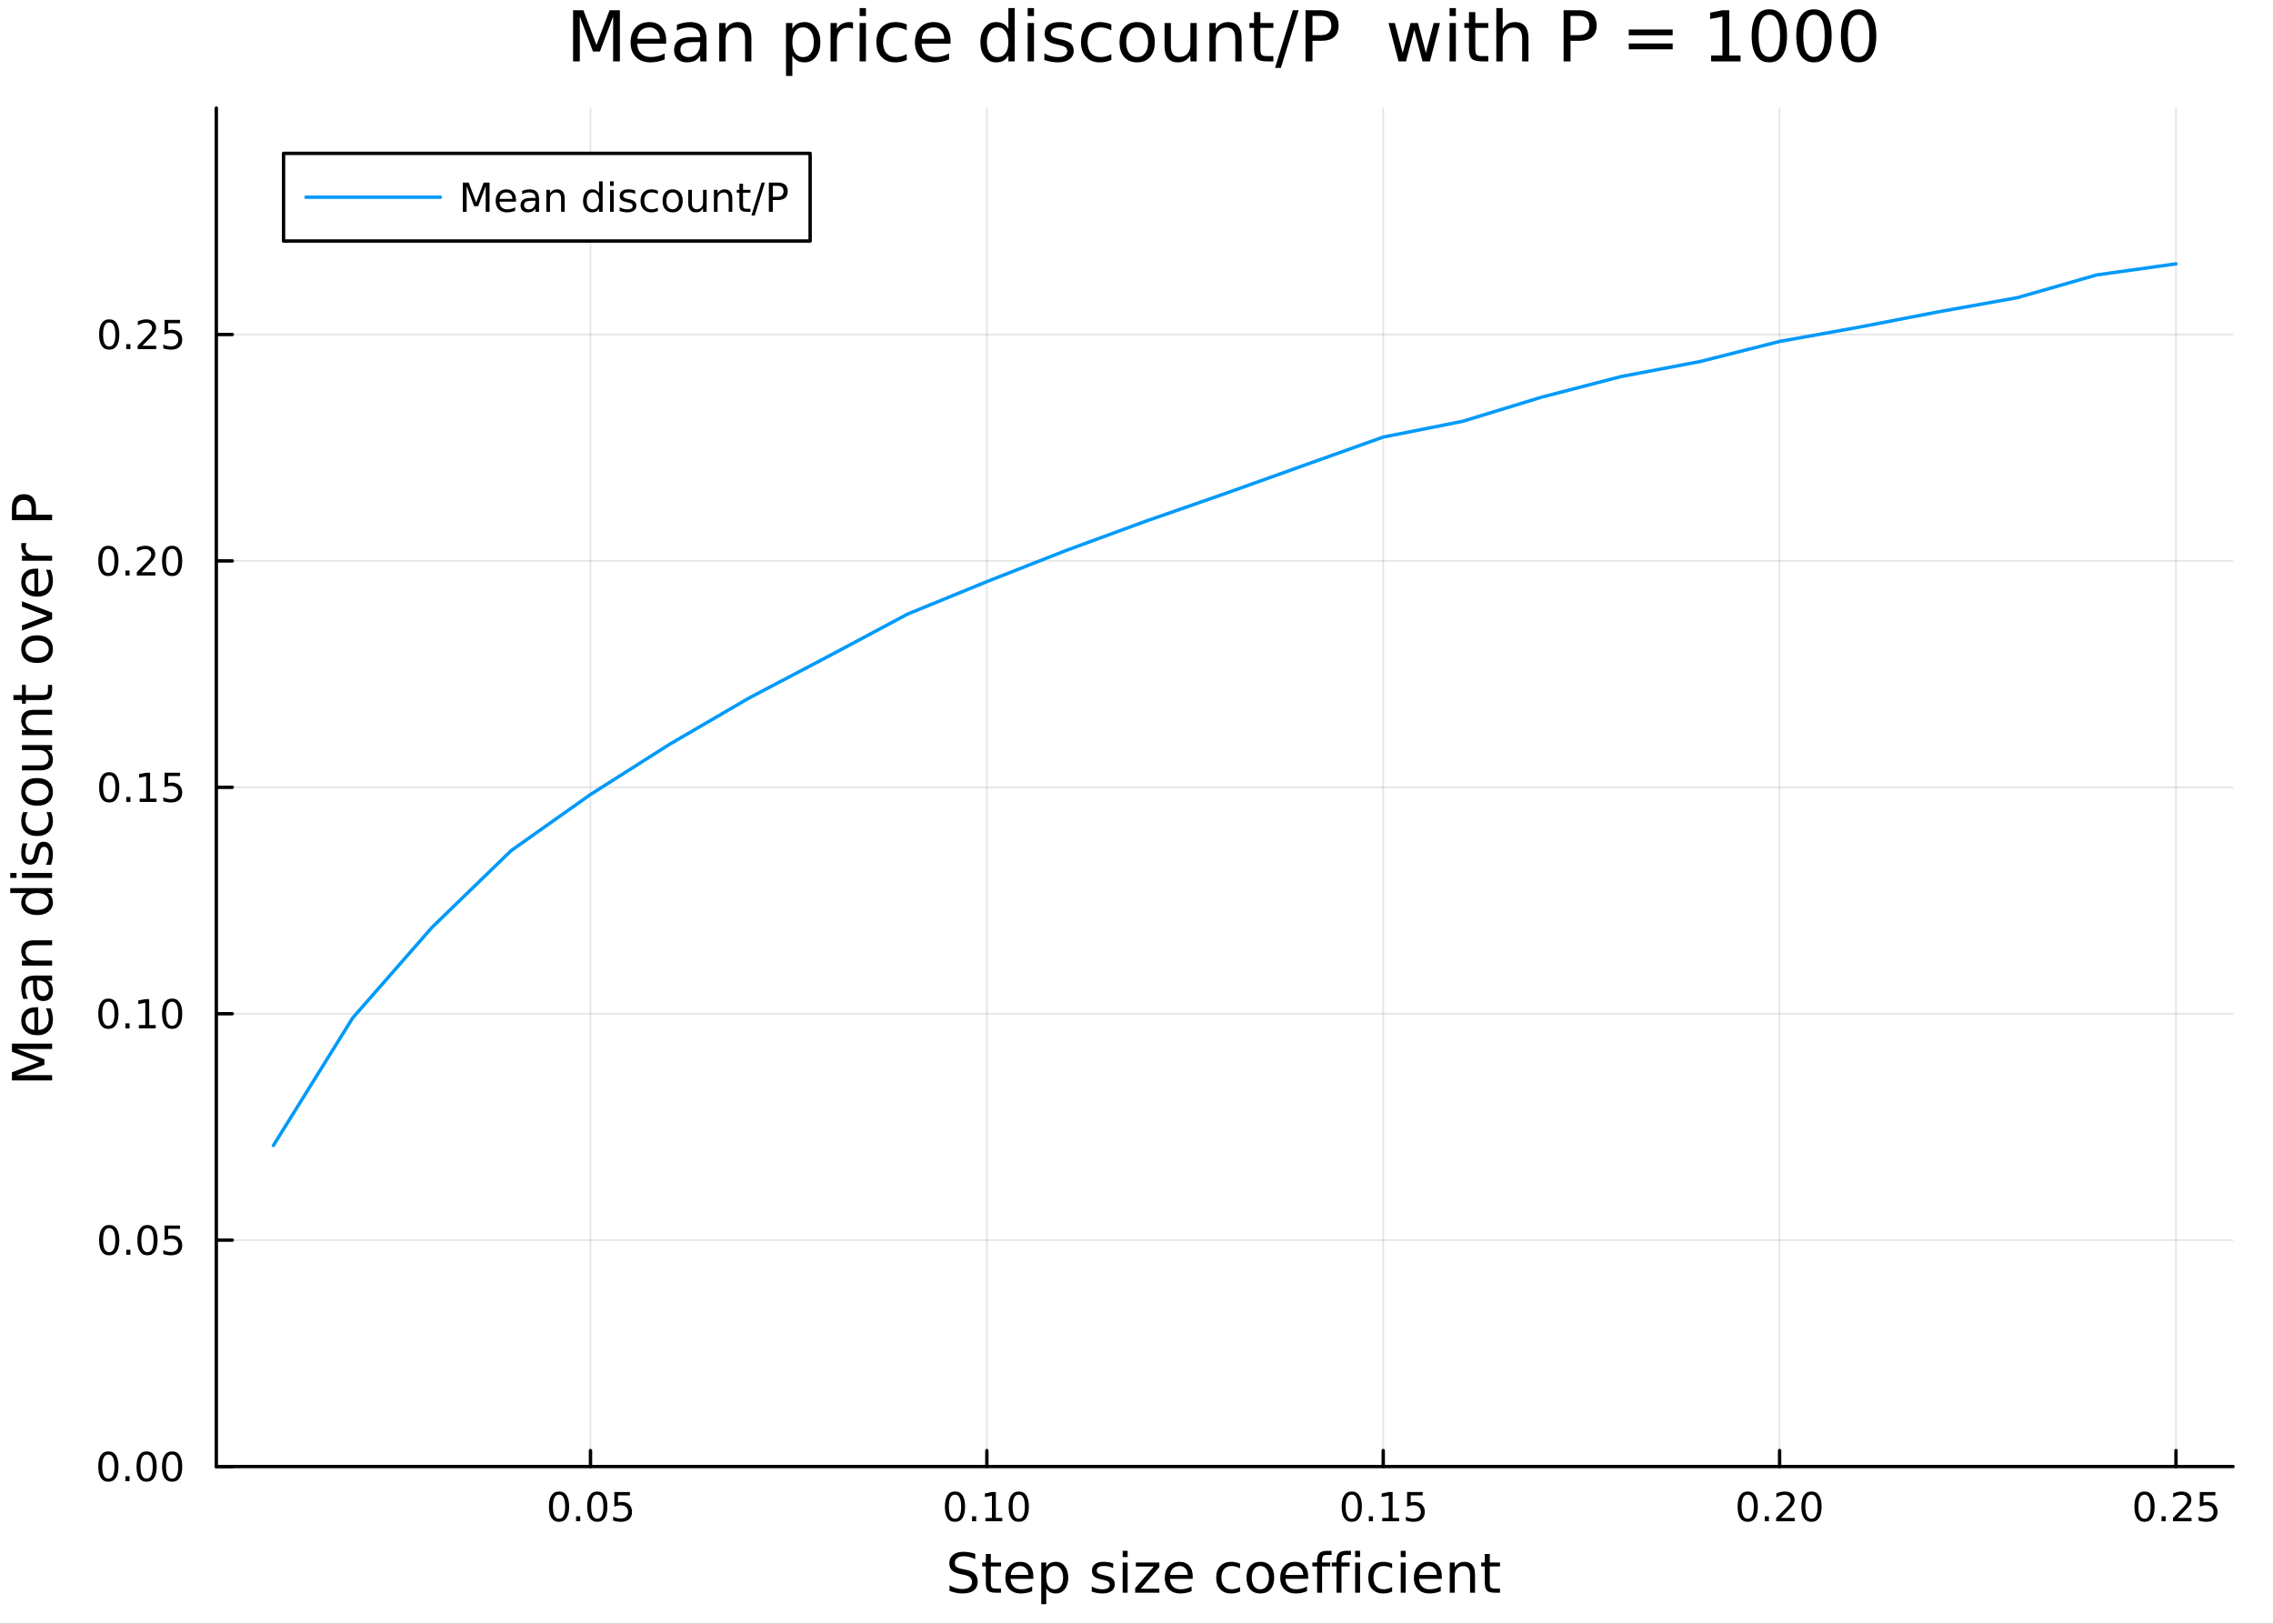<?xml version="1.0" encoding="utf-8"?>
<svg xmlns="http://www.w3.org/2000/svg" xmlns:xlink="http://www.w3.org/1999/xlink" width="672" height="480" viewBox="0 0 2688 1920">
<rect x="0" y="0" width="2688" height="1920" fill="#333333" stroke="none"/>
<defs>
  <clipPath id="clip280">
    <rect x="0" y="0" width="2688" height="1920"/>
  </clipPath>
</defs>
<path clip-path="url(#clip280)" d="M0 1920 L2688 1920 L2688 -4.26326e-14 L0 -4.26326e-14  Z" fill="#ffffff" fill-rule="evenodd" fill-opacity="1"/>
<defs>
  <clipPath id="clip281">
    <rect x="537" y="0" width="1883" height="1883"/>
  </clipPath>
</defs>
<path clip-path="url(#clip280)" d="M255.816 1734.12 L2640.76 1734.12 L2640.76 127.792 L255.816 127.792  Z" fill="#ffffff" fill-rule="evenodd" fill-opacity="1"/>
<defs>
  <clipPath id="clip282">
    <rect x="255" y="127" width="2386" height="1607"/>
  </clipPath>
</defs>
<polyline clip-path="url(#clip282)" style="stroke:#000000; stroke-linecap:round; stroke-linejoin:round; stroke-width:2; stroke-opacity:0.1; fill:none" points="698.305,1734.12 698.305,127.792 "/>
<polyline clip-path="url(#clip282)" style="stroke:#000000; stroke-linecap:round; stroke-linejoin:round; stroke-width:2; stroke-opacity:0.1; fill:none" points="1167.04,1734.12 1167.04,127.792 "/>
<polyline clip-path="url(#clip282)" style="stroke:#000000; stroke-linecap:round; stroke-linejoin:round; stroke-width:2; stroke-opacity:0.1; fill:none" points="1635.78,1734.12 1635.78,127.792 "/>
<polyline clip-path="url(#clip282)" style="stroke:#000000; stroke-linecap:round; stroke-linejoin:round; stroke-width:2; stroke-opacity:0.1; fill:none" points="2104.52,1734.12 2104.52,127.792 "/>
<polyline clip-path="url(#clip282)" style="stroke:#000000; stroke-linecap:round; stroke-linejoin:round; stroke-width:2; stroke-opacity:0.1; fill:none" points="2573.26,1734.12 2573.26,127.792 "/>
<polyline clip-path="url(#clip282)" style="stroke:#000000; stroke-linecap:round; stroke-linejoin:round; stroke-width:2; stroke-opacity:0.1; fill:none" points="255.816,1734.12 2640.76,1734.12 "/>
<polyline clip-path="url(#clip282)" style="stroke:#000000; stroke-linecap:round; stroke-linejoin:round; stroke-width:2; stroke-opacity:0.1; fill:none" points="255.816,1466.4 2640.76,1466.4 "/>
<polyline clip-path="url(#clip282)" style="stroke:#000000; stroke-linecap:round; stroke-linejoin:round; stroke-width:2; stroke-opacity:0.1; fill:none" points="255.816,1198.68 2640.76,1198.68 "/>
<polyline clip-path="url(#clip282)" style="stroke:#000000; stroke-linecap:round; stroke-linejoin:round; stroke-width:2; stroke-opacity:0.1; fill:none" points="255.816,930.955 2640.76,930.955 "/>
<polyline clip-path="url(#clip282)" style="stroke:#000000; stroke-linecap:round; stroke-linejoin:round; stroke-width:2; stroke-opacity:0.1; fill:none" points="255.816,663.234 2640.76,663.234 "/>
<polyline clip-path="url(#clip282)" style="stroke:#000000; stroke-linecap:round; stroke-linejoin:round; stroke-width:2; stroke-opacity:0.1; fill:none" points="255.816,395.513 2640.76,395.513 "/>
<polyline clip-path="url(#clip280)" style="stroke:#000000; stroke-linecap:round; stroke-linejoin:round; stroke-width:4; stroke-opacity:1; fill:none" points="255.816,1734.12 2640.76,1734.12 "/>
<polyline clip-path="url(#clip280)" style="stroke:#000000; stroke-linecap:round; stroke-linejoin:round; stroke-width:4; stroke-opacity:1; fill:none" points="698.305,1734.12 698.305,1715.22 "/>
<polyline clip-path="url(#clip280)" style="stroke:#000000; stroke-linecap:round; stroke-linejoin:round; stroke-width:4; stroke-opacity:1; fill:none" points="1167.04,1734.12 1167.04,1715.22 "/>
<polyline clip-path="url(#clip280)" style="stroke:#000000; stroke-linecap:round; stroke-linejoin:round; stroke-width:4; stroke-opacity:1; fill:none" points="1635.78,1734.12 1635.78,1715.22 "/>
<polyline clip-path="url(#clip280)" style="stroke:#000000; stroke-linecap:round; stroke-linejoin:round; stroke-width:4; stroke-opacity:1; fill:none" points="2104.52,1734.12 2104.52,1715.22 "/>
<polyline clip-path="url(#clip280)" style="stroke:#000000; stroke-linecap:round; stroke-linejoin:round; stroke-width:4; stroke-opacity:1; fill:none" points="2573.26,1734.12 2573.26,1715.22 "/>
<path clip-path="url(#clip280)" d="M661.106 1767.34 Q657.495 1767.34 655.666 1770.9 Q653.861 1774.45 653.861 1781.58 Q653.861 1788.68 655.666 1792.25 Q657.495 1795.79 661.106 1795.79 Q664.74 1795.79 666.546 1792.25 Q668.375 1788.68 668.375 1781.58 Q668.375 1774.45 666.546 1770.9 Q664.74 1767.34 661.106 1767.34 M661.106 1763.64 Q666.916 1763.64 669.972 1768.24 Q673.051 1772.83 673.051 1781.58 Q673.051 1790.3 669.972 1794.91 Q666.916 1799.49 661.106 1799.49 Q655.296 1799.49 652.217 1794.91 Q649.162 1790.3 649.162 1781.58 Q649.162 1772.83 652.217 1768.24 Q655.296 1763.64 661.106 1763.64 Z" fill="#000000" fill-rule="nonzero" fill-opacity="1" /><path clip-path="url(#clip280)" d="M681.268 1792.94 L686.152 1792.94 L686.152 1798.82 L681.268 1798.82 L681.268 1792.94 Z" fill="#000000" fill-rule="nonzero" fill-opacity="1" /><path clip-path="url(#clip280)" d="M706.337 1767.34 Q702.726 1767.34 700.898 1770.9 Q699.092 1774.45 699.092 1781.58 Q699.092 1788.68 700.898 1792.25 Q702.726 1795.79 706.337 1795.79 Q709.972 1795.79 711.777 1792.25 Q713.606 1788.68 713.606 1781.58 Q713.606 1774.45 711.777 1770.9 Q709.972 1767.34 706.337 1767.34 M706.337 1763.64 Q712.148 1763.64 715.203 1768.24 Q718.282 1772.83 718.282 1781.58 Q718.282 1790.3 715.203 1794.91 Q712.148 1799.49 706.337 1799.49 Q700.527 1799.49 697.449 1794.91 Q694.393 1790.3 694.393 1781.58 Q694.393 1772.83 697.449 1768.24 Q700.527 1763.64 706.337 1763.64 Z" fill="#000000" fill-rule="nonzero" fill-opacity="1" /><path clip-path="url(#clip280)" d="M726.546 1764.26 L744.902 1764.26 L744.902 1768.2 L730.828 1768.2 L730.828 1776.67 Q731.847 1776.32 732.865 1776.16 Q733.884 1775.97 734.902 1775.97 Q740.689 1775.97 744.069 1779.15 Q747.448 1782.32 747.448 1787.73 Q747.448 1793.31 743.976 1796.41 Q740.504 1799.49 734.185 1799.49 Q732.009 1799.49 729.74 1799.12 Q727.495 1798.75 725.087 1798.01 L725.087 1793.31 Q727.171 1794.45 729.393 1795 Q731.615 1795.56 734.092 1795.56 Q738.097 1795.56 740.435 1793.45 Q742.772 1791.34 742.772 1787.73 Q742.772 1784.12 740.435 1782.02 Q738.097 1779.91 734.092 1779.91 Q732.217 1779.91 730.342 1780.33 Q728.49 1780.74 726.546 1781.62 L726.546 1764.26 Z" fill="#000000" fill-rule="nonzero" fill-opacity="1" /><path clip-path="url(#clip280)" d="M1129.35 1767.34 Q1125.74 1767.34 1123.91 1770.9 Q1122.1 1774.45 1122.1 1781.58 Q1122.1 1788.68 1123.91 1792.25 Q1125.74 1795.79 1129.35 1795.79 Q1132.98 1795.79 1134.79 1792.25 Q1136.62 1788.68 1136.62 1781.58 Q1136.62 1774.45 1134.79 1770.9 Q1132.98 1767.34 1129.35 1767.34 M1129.35 1763.64 Q1135.16 1763.64 1138.21 1768.24 Q1141.29 1772.83 1141.29 1781.58 Q1141.29 1790.3 1138.21 1794.91 Q1135.16 1799.49 1129.35 1799.49 Q1123.54 1799.49 1120.46 1794.91 Q1117.4 1790.3 1117.4 1781.58 Q1117.4 1772.83 1120.46 1768.24 Q1123.54 1763.64 1129.35 1763.64 Z" fill="#000000" fill-rule="nonzero" fill-opacity="1" /><path clip-path="url(#clip280)" d="M1149.51 1792.94 L1154.39 1792.94 L1154.39 1798.82 L1149.51 1798.82 L1149.51 1792.94 Z" fill="#000000" fill-rule="nonzero" fill-opacity="1" /><path clip-path="url(#clip280)" d="M1165.39 1794.89 L1173.03 1794.89 L1173.03 1768.52 L1164.72 1770.19 L1164.72 1765.93 L1172.98 1764.26 L1177.66 1764.26 L1177.66 1794.89 L1185.3 1794.89 L1185.3 1798.82 L1165.39 1798.82 L1165.39 1794.89 Z" fill="#000000" fill-rule="nonzero" fill-opacity="1" /><path clip-path="url(#clip280)" d="M1204.74 1767.34 Q1201.13 1767.34 1199.3 1770.9 Q1197.49 1774.45 1197.49 1781.58 Q1197.49 1788.68 1199.3 1792.25 Q1201.13 1795.79 1204.74 1795.79 Q1208.37 1795.79 1210.18 1792.25 Q1212.01 1788.68 1212.01 1781.58 Q1212.01 1774.45 1210.18 1770.9 Q1208.37 1767.34 1204.74 1767.34 M1204.74 1763.64 Q1210.55 1763.64 1213.61 1768.24 Q1216.68 1772.83 1216.68 1781.58 Q1216.68 1790.3 1213.61 1794.91 Q1210.55 1799.49 1204.74 1799.49 Q1198.93 1799.49 1195.85 1794.91 Q1192.8 1790.3 1192.8 1781.58 Q1192.8 1772.83 1195.85 1768.24 Q1198.93 1763.64 1204.74 1763.64 Z" fill="#000000" fill-rule="nonzero" fill-opacity="1" /><path clip-path="url(#clip280)" d="M1598.58 1767.34 Q1594.97 1767.34 1593.14 1770.9 Q1591.34 1774.45 1591.34 1781.58 Q1591.34 1788.68 1593.14 1792.25 Q1594.97 1795.79 1598.58 1795.79 Q1602.22 1795.79 1604.02 1792.25 Q1605.85 1788.68 1605.85 1781.58 Q1605.85 1774.45 1604.02 1770.9 Q1602.22 1767.34 1598.58 1767.34 M1598.58 1763.64 Q1604.39 1763.64 1607.45 1768.24 Q1610.53 1772.83 1610.53 1781.58 Q1610.53 1790.3 1607.45 1794.91 Q1604.39 1799.49 1598.58 1799.49 Q1592.77 1799.49 1589.69 1794.91 Q1586.64 1790.3 1586.64 1781.58 Q1586.64 1772.83 1589.69 1768.24 Q1592.77 1763.64 1598.58 1763.64 Z" fill="#000000" fill-rule="nonzero" fill-opacity="1" /><path clip-path="url(#clip280)" d="M1618.74 1792.94 L1623.63 1792.94 L1623.63 1798.82 L1618.74 1798.82 L1618.74 1792.94 Z" fill="#000000" fill-rule="nonzero" fill-opacity="1" /><path clip-path="url(#clip280)" d="M1634.62 1794.89 L1642.26 1794.89 L1642.26 1768.52 L1633.95 1770.19 L1633.95 1765.93 L1642.22 1764.26 L1646.89 1764.26 L1646.89 1794.89 L1654.53 1794.89 L1654.53 1798.82 L1634.62 1798.82 L1634.62 1794.89 Z" fill="#000000" fill-rule="nonzero" fill-opacity="1" /><path clip-path="url(#clip280)" d="M1664.02 1764.26 L1682.38 1764.26 L1682.38 1768.2 L1668.3 1768.2 L1668.3 1776.67 Q1669.32 1776.32 1670.34 1776.16 Q1671.36 1775.97 1672.38 1775.97 Q1678.17 1775.97 1681.55 1779.15 Q1684.92 1782.32 1684.92 1787.73 Q1684.92 1793.31 1681.45 1796.41 Q1677.98 1799.49 1671.66 1799.49 Q1669.48 1799.49 1667.22 1799.12 Q1664.97 1798.75 1662.56 1798.01 L1662.56 1793.31 Q1664.65 1794.45 1666.87 1795 Q1669.09 1795.56 1671.57 1795.56 Q1675.57 1795.56 1677.91 1793.45 Q1680.25 1791.34 1680.25 1787.73 Q1680.25 1784.12 1677.91 1782.02 Q1675.57 1779.91 1671.57 1779.91 Q1669.69 1779.91 1667.82 1780.33 Q1665.97 1780.74 1664.02 1781.62 L1664.02 1764.26 Z" fill="#000000" fill-rule="nonzero" fill-opacity="1" /><path clip-path="url(#clip280)" d="M2066.82 1767.34 Q2063.21 1767.34 2061.38 1770.9 Q2059.58 1774.45 2059.58 1781.58 Q2059.58 1788.68 2061.38 1792.25 Q2063.21 1795.79 2066.82 1795.79 Q2070.46 1795.79 2072.26 1792.25 Q2074.09 1788.68 2074.09 1781.58 Q2074.09 1774.45 2072.26 1770.9 Q2070.46 1767.34 2066.82 1767.34 M2066.82 1763.64 Q2072.63 1763.64 2075.69 1768.24 Q2078.77 1772.83 2078.77 1781.58 Q2078.77 1790.3 2075.69 1794.91 Q2072.63 1799.49 2066.82 1799.49 Q2061.01 1799.49 2057.93 1794.91 Q2054.88 1790.3 2054.88 1781.58 Q2054.88 1772.83 2057.93 1768.24 Q2061.01 1763.64 2066.82 1763.64 Z" fill="#000000" fill-rule="nonzero" fill-opacity="1" /><path clip-path="url(#clip280)" d="M2086.98 1792.94 L2091.87 1792.94 L2091.87 1798.82 L2086.98 1798.82 L2086.98 1792.94 Z" fill="#000000" fill-rule="nonzero" fill-opacity="1" /><path clip-path="url(#clip280)" d="M2106.08 1794.89 L2122.4 1794.89 L2122.4 1798.82 L2100.46 1798.82 L2100.46 1794.89 Q2103.12 1792.13 2107.7 1787.5 Q2112.31 1782.85 2113.49 1781.51 Q2115.73 1778.98 2116.61 1777.25 Q2117.52 1775.49 2117.52 1773.8 Q2117.52 1771.04 2115.57 1769.31 Q2113.65 1767.57 2110.55 1767.57 Q2108.35 1767.57 2105.9 1768.34 Q2103.47 1769.1 2100.69 1770.65 L2100.69 1765.93 Q2103.51 1764.79 2105.97 1764.21 Q2108.42 1763.64 2110.46 1763.64 Q2115.83 1763.64 2119.02 1766.32 Q2122.22 1769.01 2122.22 1773.5 Q2122.22 1775.63 2121.41 1777.55 Q2120.62 1779.45 2118.51 1782.04 Q2117.93 1782.71 2114.83 1785.93 Q2111.73 1789.12 2106.08 1794.89 Z" fill="#000000" fill-rule="nonzero" fill-opacity="1" /><path clip-path="url(#clip280)" d="M2142.22 1767.34 Q2138.6 1767.34 2136.78 1770.9 Q2134.97 1774.45 2134.97 1781.58 Q2134.97 1788.68 2136.78 1792.25 Q2138.6 1795.79 2142.22 1795.79 Q2145.85 1795.79 2147.66 1792.25 Q2149.48 1788.68 2149.48 1781.58 Q2149.48 1774.45 2147.66 1770.9 Q2145.85 1767.34 2142.22 1767.34 M2142.22 1763.64 Q2148.03 1763.64 2151.08 1768.24 Q2154.16 1772.83 2154.16 1781.58 Q2154.16 1790.3 2151.08 1794.91 Q2148.03 1799.49 2142.22 1799.49 Q2136.41 1799.49 2133.33 1794.91 Q2130.27 1790.3 2130.27 1781.58 Q2130.27 1772.83 2133.33 1768.24 Q2136.41 1763.64 2142.22 1763.64 Z" fill="#000000" fill-rule="nonzero" fill-opacity="1" /><path clip-path="url(#clip280)" d="M2536.06 1767.34 Q2532.45 1767.34 2530.62 1770.9 Q2528.81 1774.45 2528.81 1781.58 Q2528.81 1788.68 2530.62 1792.25 Q2532.45 1795.79 2536.06 1795.79 Q2539.69 1795.79 2541.5 1792.25 Q2543.33 1788.68 2543.33 1781.58 Q2543.33 1774.45 2541.5 1770.9 Q2539.69 1767.34 2536.06 1767.34 M2536.06 1763.64 Q2541.87 1763.64 2544.92 1768.24 Q2548 1772.83 2548 1781.58 Q2548 1790.3 2544.92 1794.91 Q2541.87 1799.49 2536.06 1799.49 Q2530.25 1799.49 2527.17 1794.91 Q2524.11 1790.3 2524.11 1781.58 Q2524.11 1772.83 2527.17 1768.24 Q2530.25 1763.64 2536.06 1763.64 Z" fill="#000000" fill-rule="nonzero" fill-opacity="1" /><path clip-path="url(#clip280)" d="M2556.22 1792.94 L2561.1 1792.94 L2561.1 1798.82 L2556.22 1798.82 L2556.22 1792.94 Z" fill="#000000" fill-rule="nonzero" fill-opacity="1" /><path clip-path="url(#clip280)" d="M2575.32 1794.89 L2591.64 1794.89 L2591.64 1798.82 L2569.69 1798.82 L2569.69 1794.89 Q2572.35 1792.13 2576.94 1787.5 Q2581.54 1782.85 2582.73 1781.51 Q2584.97 1778.98 2585.85 1777.25 Q2586.75 1775.49 2586.75 1773.8 Q2586.75 1771.04 2584.81 1769.31 Q2582.89 1767.57 2579.79 1767.57 Q2577.59 1767.57 2575.13 1768.34 Q2572.7 1769.1 2569.92 1770.65 L2569.92 1765.93 Q2572.75 1764.79 2575.2 1764.21 Q2577.66 1763.64 2579.69 1763.64 Q2585.06 1763.64 2588.26 1766.32 Q2591.45 1769.01 2591.45 1773.5 Q2591.45 1775.63 2590.64 1777.55 Q2589.85 1779.45 2587.75 1782.04 Q2587.17 1782.71 2584.07 1785.93 Q2580.97 1789.12 2575.32 1794.89 Z" fill="#000000" fill-rule="nonzero" fill-opacity="1" /><path clip-path="url(#clip280)" d="M2601.5 1764.26 L2619.85 1764.26 L2619.85 1768.2 L2605.78 1768.2 L2605.78 1776.67 Q2606.8 1776.32 2607.82 1776.16 Q2608.84 1775.97 2609.85 1775.97 Q2615.64 1775.97 2619.02 1779.15 Q2622.4 1782.32 2622.4 1787.73 Q2622.4 1793.31 2618.93 1796.41 Q2615.46 1799.49 2609.14 1799.49 Q2606.96 1799.49 2604.69 1799.12 Q2602.45 1798.75 2600.04 1798.01 L2600.04 1793.31 Q2602.12 1794.45 2604.35 1795 Q2606.57 1795.56 2609.04 1795.56 Q2613.05 1795.56 2615.39 1793.45 Q2617.72 1791.34 2617.72 1787.73 Q2617.72 1784.12 2615.39 1782.02 Q2613.05 1779.91 2609.04 1779.91 Q2607.17 1779.91 2605.29 1780.33 Q2603.44 1780.74 2601.5 1781.62 L2601.5 1764.26 Z" fill="#000000" fill-rule="nonzero" fill-opacity="1" /><path clip-path="url(#clip280)" d="M1153.3 1837.34 L1153.3 1843.61 Q1149.64 1841.86 1146.39 1841 Q1143.15 1840.14 1140.12 1840.14 Q1134.87 1840.14 1132.01 1842.18 Q1129.17 1844.22 1129.17 1847.97 Q1129.17 1851.12 1131.05 1852.75 Q1132.96 1854.34 1138.24 1855.32 L1142.13 1856.12 Q1149.32 1857.49 1152.73 1860.96 Q1156.16 1864.39 1156.16 1870.19 Q1156.16 1877.09 1151.52 1880.66 Q1146.9 1884.22 1137.96 1884.22 Q1134.58 1884.22 1130.76 1883.46 Q1126.98 1882.7 1122.9 1881.2 L1122.9 1874.58 Q1126.82 1876.78 1130.57 1877.89 Q1134.33 1879 1137.96 1879 Q1143.46 1879 1146.46 1876.84 Q1149.45 1874.68 1149.45 1870.67 Q1149.45 1867.16 1147.28 1865.19 Q1145.15 1863.22 1140.25 1862.23 L1136.33 1861.47 Q1129.14 1860.03 1125.93 1856.98 Q1122.71 1853.92 1122.71 1848.48 Q1122.71 1842.18 1127.14 1838.55 Q1131.59 1834.92 1139.39 1834.92 Q1142.73 1834.92 1146.2 1835.53 Q1149.67 1836.13 1153.3 1837.34 Z" fill="#000000" fill-rule="nonzero" fill-opacity="1" /><path clip-path="url(#clip280)" d="M1171.73 1837.53 L1171.73 1847.65 L1183.79 1847.65 L1183.79 1852.2 L1171.73 1852.2 L1171.73 1871.56 Q1171.73 1875.92 1172.91 1877.16 Q1174.12 1878.4 1177.78 1878.4 L1183.79 1878.4 L1183.79 1883.3 L1177.78 1883.3 Q1171 1883.3 1168.42 1880.79 Q1165.84 1878.24 1165.84 1871.56 L1165.84 1852.2 L1161.54 1852.2 L1161.54 1847.65 L1165.84 1847.65 L1165.84 1837.53 L1171.73 1837.53 Z" fill="#000000" fill-rule="nonzero" fill-opacity="1" /><path clip-path="url(#clip280)" d="M1221.99 1864.01 L1221.99 1866.88 L1195.06 1866.88 Q1195.44 1872.92 1198.69 1876.11 Q1201.97 1879.26 1207.79 1879.26 Q1211.16 1879.26 1214.31 1878.43 Q1217.5 1877.6 1220.62 1875.95 L1220.62 1881.49 Q1217.47 1882.82 1214.16 1883.52 Q1210.85 1884.22 1207.44 1884.22 Q1198.91 1884.22 1193.91 1879.26 Q1188.95 1874.29 1188.95 1865.83 Q1188.95 1857.07 1193.66 1851.95 Q1198.4 1846.79 1206.42 1846.79 Q1213.61 1846.79 1217.78 1851.44 Q1221.99 1856.06 1221.99 1864.01 M1216.13 1862.29 Q1216.07 1857.49 1213.42 1854.62 Q1210.81 1851.76 1206.48 1851.76 Q1201.58 1851.76 1198.62 1854.53 Q1195.69 1857.3 1195.25 1862.33 L1216.13 1862.29 Z" fill="#000000" fill-rule="nonzero" fill-opacity="1" /><path clip-path="url(#clip280)" d="M1237.26 1877.95 L1237.26 1896.86 L1231.37 1896.86 L1231.37 1847.65 L1237.26 1847.65 L1237.26 1853.06 Q1239.11 1849.88 1241.91 1848.35 Q1244.74 1846.79 1248.66 1846.79 Q1255.15 1846.79 1259.19 1851.95 Q1263.27 1857.11 1263.27 1865.51 Q1263.27 1873.91 1259.19 1879.07 Q1255.15 1884.22 1248.66 1884.22 Q1244.74 1884.22 1241.91 1882.7 Q1239.11 1881.14 1237.26 1877.95 M1257.19 1865.51 Q1257.19 1859.05 1254.51 1855.39 Q1251.87 1851.7 1247.23 1851.7 Q1242.58 1851.7 1239.9 1855.39 Q1237.26 1859.05 1237.26 1865.51 Q1237.26 1871.97 1239.9 1875.66 Q1242.58 1879.32 1247.23 1879.32 Q1251.87 1879.32 1254.51 1875.66 Q1257.19 1871.97 1257.19 1865.51 Z" fill="#000000" fill-rule="nonzero" fill-opacity="1" /><path clip-path="url(#clip280)" d="M1316.42 1848.7 L1316.42 1854.24 Q1313.94 1852.97 1311.26 1852.33 Q1308.59 1851.7 1305.73 1851.7 Q1301.37 1851.7 1299.17 1853.03 Q1297.01 1854.37 1297.01 1857.04 Q1297.01 1859.08 1298.56 1860.26 Q1300.12 1861.4 1304.83 1862.45 L1306.84 1862.9 Q1313.08 1864.24 1315.69 1866.69 Q1318.33 1869.11 1318.33 1873.47 Q1318.33 1878.43 1314.38 1881.33 Q1310.47 1884.22 1303.59 1884.22 Q1300.73 1884.22 1297.61 1883.65 Q1294.52 1883.11 1291.08 1882 L1291.08 1875.95 Q1294.33 1877.64 1297.48 1878.49 Q1300.63 1879.32 1303.72 1879.32 Q1307.86 1879.32 1310.09 1877.92 Q1312.31 1876.49 1312.31 1873.91 Q1312.31 1871.52 1310.69 1870.25 Q1309.1 1868.98 1303.66 1867.8 L1301.62 1867.32 Q1296.18 1866.18 1293.76 1863.82 Q1291.34 1861.43 1291.34 1857.3 Q1291.34 1852.27 1294.9 1849.53 Q1298.47 1846.79 1305.03 1846.79 Q1308.27 1846.79 1311.14 1847.27 Q1314 1847.75 1316.42 1848.7 Z" fill="#000000" fill-rule="nonzero" fill-opacity="1" /><path clip-path="url(#clip280)" d="M1327.66 1847.65 L1333.51 1847.65 L1333.51 1883.3 L1327.66 1883.3 L1327.66 1847.65 M1327.66 1833.78 L1333.51 1833.78 L1333.51 1841.19 L1327.66 1841.19 L1327.66 1833.78 Z" fill="#000000" fill-rule="nonzero" fill-opacity="1" /><path clip-path="url(#clip280)" d="M1343.22 1847.65 L1371.04 1847.65 L1371.04 1853 L1349.01 1878.62 L1371.04 1878.62 L1371.04 1883.3 L1342.42 1883.3 L1342.42 1877.95 L1364.45 1852.33 L1343.22 1852.33 L1343.22 1847.65 Z" fill="#000000" fill-rule="nonzero" fill-opacity="1" /><path clip-path="url(#clip280)" d="M1410.47 1864.01 L1410.47 1866.88 L1383.55 1866.88 Q1383.93 1872.92 1387.18 1876.11 Q1390.45 1879.26 1396.28 1879.26 Q1399.65 1879.26 1402.8 1878.43 Q1405.99 1877.6 1409.11 1875.95 L1409.11 1881.49 Q1405.95 1882.82 1402.64 1883.52 Q1399.33 1884.22 1395.93 1884.22 Q1387.4 1884.22 1382.4 1879.26 Q1377.44 1874.29 1377.44 1865.83 Q1377.44 1857.07 1382.15 1851.95 Q1386.89 1846.79 1394.91 1846.79 Q1402.1 1846.79 1406.27 1851.44 Q1410.47 1856.06 1410.47 1864.01 M1404.62 1862.29 Q1404.55 1857.49 1401.91 1854.62 Q1399.3 1851.76 1394.97 1851.76 Q1390.07 1851.76 1387.11 1854.53 Q1384.18 1857.3 1383.74 1862.33 L1404.62 1862.29 Z" fill="#000000" fill-rule="nonzero" fill-opacity="1" /><path clip-path="url(#clip280)" d="M1466.46 1849.02 L1466.46 1854.5 Q1463.98 1853.13 1461.46 1852.46 Q1458.98 1851.76 1456.43 1851.76 Q1450.74 1851.76 1447.59 1855.39 Q1444.43 1858.98 1444.43 1865.51 Q1444.43 1872.03 1447.59 1875.66 Q1450.74 1879.26 1456.43 1879.26 Q1458.98 1879.26 1461.46 1878.59 Q1463.98 1877.89 1466.46 1876.52 L1466.46 1881.93 Q1464.01 1883.08 1461.37 1883.65 Q1458.76 1884.22 1455.8 1884.22 Q1447.75 1884.22 1443 1879.16 Q1438.26 1874.1 1438.26 1865.51 Q1438.26 1856.79 1443.03 1851.79 Q1447.84 1846.79 1456.18 1846.79 Q1458.89 1846.79 1461.46 1847.37 Q1464.04 1847.91 1466.46 1849.02 Z" fill="#000000" fill-rule="nonzero" fill-opacity="1" /><path clip-path="url(#clip280)" d="M1490.46 1851.76 Q1485.75 1851.76 1483.01 1855.45 Q1480.27 1859.11 1480.27 1865.51 Q1480.27 1871.91 1482.98 1875.6 Q1485.72 1879.26 1490.46 1879.26 Q1495.14 1879.26 1497.87 1875.57 Q1500.61 1871.87 1500.61 1865.51 Q1500.61 1859.17 1497.87 1855.48 Q1495.14 1851.76 1490.46 1851.76 M1490.46 1846.79 Q1498.1 1846.79 1502.46 1851.76 Q1506.82 1856.72 1506.82 1865.51 Q1506.82 1874.26 1502.46 1879.26 Q1498.1 1884.22 1490.46 1884.22 Q1482.79 1884.22 1478.43 1879.26 Q1474.1 1874.26 1474.1 1865.51 Q1474.1 1856.72 1478.43 1851.76 Q1482.79 1846.79 1490.46 1846.79 Z" fill="#000000" fill-rule="nonzero" fill-opacity="1" /><path clip-path="url(#clip280)" d="M1547.02 1864.01 L1547.02 1866.88 L1520.09 1866.88 Q1520.47 1872.92 1523.72 1876.11 Q1527 1879.26 1532.82 1879.26 Q1536.2 1879.26 1539.35 1878.43 Q1542.53 1877.6 1545.65 1875.95 L1545.65 1881.49 Q1542.5 1882.82 1539.19 1883.52 Q1535.88 1884.22 1532.47 1884.22 Q1523.94 1884.22 1518.95 1879.26 Q1513.98 1874.29 1513.98 1865.83 Q1513.98 1857.07 1518.69 1851.95 Q1523.43 1846.79 1531.45 1846.79 Q1538.65 1846.79 1542.82 1851.44 Q1547.02 1856.06 1547.02 1864.01 M1541.16 1862.29 Q1541.1 1857.49 1538.46 1854.62 Q1535.85 1851.76 1531.52 1851.76 Q1526.62 1851.76 1523.66 1854.53 Q1520.73 1857.3 1520.28 1862.33 L1541.16 1862.29 Z" fill="#000000" fill-rule="nonzero" fill-opacity="1" /><path clip-path="url(#clip280)" d="M1574.68 1833.78 L1574.68 1838.65 L1569.08 1838.65 Q1565.92 1838.65 1564.68 1839.92 Q1563.47 1841.19 1563.47 1844.5 L1563.47 1847.65 L1573.12 1847.65 L1573.12 1852.2 L1563.47 1852.2 L1563.47 1883.3 L1557.59 1883.3 L1557.59 1852.2 L1551.98 1852.2 L1551.98 1847.65 L1557.59 1847.65 L1557.59 1845.17 Q1557.59 1839.22 1560.35 1836.51 Q1563.12 1833.78 1569.14 1833.78 L1574.68 1833.78 Z" fill="#000000" fill-rule="nonzero" fill-opacity="1" /><path clip-path="url(#clip280)" d="M1597.63 1833.78 L1597.63 1838.65 L1592.02 1838.65 Q1588.87 1838.65 1587.63 1839.92 Q1586.42 1841.19 1586.42 1844.5 L1586.42 1847.65 L1596.07 1847.65 L1596.07 1852.2 L1586.42 1852.2 L1586.42 1883.3 L1580.53 1883.3 L1580.53 1852.2 L1574.93 1852.2 L1574.93 1847.65 L1580.53 1847.65 L1580.53 1845.17 Q1580.53 1839.22 1583.3 1836.51 Q1586.07 1833.78 1592.09 1833.78 L1597.63 1833.78 Z" fill="#000000" fill-rule="nonzero" fill-opacity="1" /><path clip-path="url(#clip280)" d="M1602.53 1847.65 L1608.38 1847.65 L1608.38 1883.3 L1602.53 1883.3 L1602.53 1847.65 M1602.53 1833.78 L1608.38 1833.78 L1608.38 1841.19 L1602.53 1841.19 L1602.53 1833.78 Z" fill="#000000" fill-rule="nonzero" fill-opacity="1" /><path clip-path="url(#clip280)" d="M1646.29 1849.02 L1646.29 1854.5 Q1643.81 1853.13 1641.29 1852.46 Q1638.81 1851.76 1636.27 1851.76 Q1630.57 1851.76 1627.42 1855.39 Q1624.27 1858.98 1624.27 1865.51 Q1624.27 1872.03 1627.42 1875.66 Q1630.57 1879.26 1636.27 1879.26 Q1638.81 1879.26 1641.29 1878.59 Q1643.81 1877.89 1646.29 1876.52 L1646.29 1881.93 Q1643.84 1883.08 1641.2 1883.65 Q1638.59 1884.22 1635.63 1884.22 Q1627.58 1884.22 1622.83 1879.16 Q1618.09 1874.1 1618.09 1865.51 Q1618.09 1856.79 1622.87 1851.79 Q1627.67 1846.79 1636.01 1846.79 Q1638.72 1846.79 1641.29 1847.37 Q1643.87 1847.91 1646.29 1849.02 Z" fill="#000000" fill-rule="nonzero" fill-opacity="1" /><path clip-path="url(#clip280)" d="M1656.48 1847.65 L1662.33 1847.65 L1662.33 1883.3 L1656.48 1883.3 L1656.48 1847.65 M1656.48 1833.78 L1662.33 1833.78 L1662.33 1841.19 L1656.48 1841.19 L1656.48 1833.78 Z" fill="#000000" fill-rule="nonzero" fill-opacity="1" /><path clip-path="url(#clip280)" d="M1705.08 1864.01 L1705.08 1866.88 L1678.15 1866.88 Q1678.53 1872.92 1681.78 1876.11 Q1685.06 1879.26 1690.88 1879.26 Q1694.26 1879.26 1697.41 1878.43 Q1700.59 1877.6 1703.71 1875.95 L1703.71 1881.49 Q1700.56 1882.82 1697.25 1883.52 Q1693.94 1884.22 1690.53 1884.22 Q1682 1884.22 1677.01 1879.26 Q1672.04 1874.29 1672.04 1865.83 Q1672.04 1857.07 1676.75 1851.95 Q1681.49 1846.79 1689.51 1846.79 Q1696.71 1846.79 1700.88 1851.44 Q1705.08 1856.06 1705.08 1864.01 M1699.22 1862.29 Q1699.16 1857.49 1696.52 1854.62 Q1693.91 1851.76 1689.58 1851.76 Q1684.68 1851.76 1681.72 1854.53 Q1678.79 1857.3 1678.34 1862.33 L1699.22 1862.29 Z" fill="#000000" fill-rule="nonzero" fill-opacity="1" /><path clip-path="url(#clip280)" d="M1744.32 1861.78 L1744.32 1883.3 L1738.47 1883.3 L1738.47 1861.98 Q1738.47 1856.92 1736.49 1854.4 Q1734.52 1851.89 1730.57 1851.89 Q1725.83 1851.89 1723.09 1854.91 Q1720.36 1857.93 1720.36 1863.15 L1720.36 1883.3 L1714.47 1883.3 L1714.47 1847.65 L1720.36 1847.65 L1720.36 1853.19 Q1722.46 1849.98 1725.29 1848.39 Q1728.15 1846.79 1731.88 1846.79 Q1738.02 1846.79 1741.17 1850.61 Q1744.32 1854.4 1744.32 1861.78 Z" fill="#000000" fill-rule="nonzero" fill-opacity="1" /><path clip-path="url(#clip280)" d="M1761.8 1837.53 L1761.8 1847.65 L1773.86 1847.65 L1773.86 1852.2 L1761.8 1852.2 L1761.8 1871.56 Q1761.8 1875.92 1762.97 1877.16 Q1764.18 1878.4 1767.84 1878.4 L1773.86 1878.4 L1773.86 1883.3 L1767.84 1883.3 Q1761.07 1883.3 1758.49 1880.79 Q1755.91 1878.24 1755.91 1871.56 L1755.91 1852.2 L1751.61 1852.2 L1751.61 1847.65 L1755.91 1847.65 L1755.91 1837.53 L1761.8 1837.53 Z" fill="#000000" fill-rule="nonzero" fill-opacity="1" /><polyline clip-path="url(#clip280)" style="stroke:#000000; stroke-linecap:round; stroke-linejoin:round; stroke-width:4; stroke-opacity:1; fill:none" points="255.816,1734.12 255.816,127.792 "/>
<polyline clip-path="url(#clip280)" style="stroke:#000000; stroke-linecap:round; stroke-linejoin:round; stroke-width:4; stroke-opacity:1; fill:none" points="255.816,1734.12 274.714,1734.12 "/>
<polyline clip-path="url(#clip280)" style="stroke:#000000; stroke-linecap:round; stroke-linejoin:round; stroke-width:4; stroke-opacity:1; fill:none" points="255.816,1466.4 274.714,1466.4 "/>
<polyline clip-path="url(#clip280)" style="stroke:#000000; stroke-linecap:round; stroke-linejoin:round; stroke-width:4; stroke-opacity:1; fill:none" points="255.816,1198.68 274.714,1198.68 "/>
<polyline clip-path="url(#clip280)" style="stroke:#000000; stroke-linecap:round; stroke-linejoin:round; stroke-width:4; stroke-opacity:1; fill:none" points="255.816,930.955 274.714,930.955 "/>
<polyline clip-path="url(#clip280)" style="stroke:#000000; stroke-linecap:round; stroke-linejoin:round; stroke-width:4; stroke-opacity:1; fill:none" points="255.816,663.234 274.714,663.234 "/>
<polyline clip-path="url(#clip280)" style="stroke:#000000; stroke-linecap:round; stroke-linejoin:round; stroke-width:4; stroke-opacity:1; fill:none" points="255.816,395.513 274.714,395.513 "/>
<path clip-path="url(#clip280)" d="M128.159 1719.92 Q124.548 1719.92 122.719 1723.48 Q120.913 1727.02 120.913 1734.15 Q120.913 1741.26 122.719 1744.82 Q124.548 1748.36 128.159 1748.36 Q131.793 1748.36 133.599 1744.82 Q135.427 1741.26 135.427 1734.15 Q135.427 1727.02 133.599 1723.48 Q131.793 1719.92 128.159 1719.92 M128.159 1716.21 Q133.969 1716.21 137.025 1720.82 Q140.103 1725.4 140.103 1734.15 Q140.103 1742.88 137.025 1747.48 Q133.969 1752.07 128.159 1752.07 Q122.349 1752.07 119.27 1747.48 Q116.214 1742.88 116.214 1734.15 Q116.214 1725.4 119.27 1720.82 Q122.349 1716.21 128.159 1716.21 Z" fill="#000000" fill-rule="nonzero" fill-opacity="1" /><path clip-path="url(#clip280)" d="M148.321 1745.52 L153.205 1745.52 L153.205 1751.4 L148.321 1751.4 L148.321 1745.52 Z" fill="#000000" fill-rule="nonzero" fill-opacity="1" /><path clip-path="url(#clip280)" d="M173.39 1719.92 Q169.779 1719.92 167.95 1723.48 Q166.145 1727.02 166.145 1734.15 Q166.145 1741.26 167.95 1744.82 Q169.779 1748.36 173.39 1748.36 Q177.024 1748.36 178.83 1744.82 Q180.659 1741.26 180.659 1734.15 Q180.659 1727.02 178.83 1723.48 Q177.024 1719.92 173.39 1719.92 M173.39 1716.21 Q179.2 1716.21 182.256 1720.82 Q185.334 1725.4 185.334 1734.15 Q185.334 1742.88 182.256 1747.48 Q179.2 1752.07 173.39 1752.07 Q167.58 1752.07 164.501 1747.48 Q161.446 1742.88 161.446 1734.15 Q161.446 1725.4 164.501 1720.82 Q167.58 1716.21 173.39 1716.21 Z" fill="#000000" fill-rule="nonzero" fill-opacity="1" /><path clip-path="url(#clip280)" d="M203.552 1719.92 Q199.941 1719.92 198.112 1723.48 Q196.307 1727.02 196.307 1734.15 Q196.307 1741.26 198.112 1744.82 Q199.941 1748.36 203.552 1748.36 Q207.186 1748.36 208.992 1744.82 Q210.82 1741.26 210.82 1734.15 Q210.82 1727.02 208.992 1723.48 Q207.186 1719.92 203.552 1719.92 M203.552 1716.21 Q209.362 1716.21 212.418 1720.82 Q215.496 1725.4 215.496 1734.15 Q215.496 1742.88 212.418 1747.48 Q209.362 1752.07 203.552 1752.07 Q197.742 1752.07 194.663 1747.48 Q191.608 1742.88 191.608 1734.15 Q191.608 1725.4 194.663 1720.82 Q197.742 1716.21 203.552 1716.21 Z" fill="#000000" fill-rule="nonzero" fill-opacity="1" /><path clip-path="url(#clip280)" d="M129.154 1452.19 Q125.543 1452.19 123.714 1455.76 Q121.909 1459.3 121.909 1466.43 Q121.909 1473.54 123.714 1477.1 Q125.543 1480.64 129.154 1480.64 Q132.788 1480.64 134.594 1477.1 Q136.423 1473.54 136.423 1466.43 Q136.423 1459.3 134.594 1455.76 Q132.788 1452.19 129.154 1452.19 M129.154 1448.49 Q134.964 1448.49 138.02 1453.1 Q141.099 1457.68 141.099 1466.43 Q141.099 1475.16 138.02 1479.76 Q134.964 1484.35 129.154 1484.35 Q123.344 1484.35 120.265 1479.76 Q117.21 1475.16 117.21 1466.43 Q117.21 1457.68 120.265 1453.1 Q123.344 1448.49 129.154 1448.49 Z" fill="#000000" fill-rule="nonzero" fill-opacity="1" /><path clip-path="url(#clip280)" d="M149.316 1477.8 L154.2 1477.8 L154.2 1483.68 L149.316 1483.68 L149.316 1477.8 Z" fill="#000000" fill-rule="nonzero" fill-opacity="1" /><path clip-path="url(#clip280)" d="M174.385 1452.19 Q170.774 1452.19 168.946 1455.76 Q167.14 1459.3 167.14 1466.43 Q167.14 1473.54 168.946 1477.1 Q170.774 1480.64 174.385 1480.64 Q178.02 1480.64 179.825 1477.1 Q181.654 1473.54 181.654 1466.43 Q181.654 1459.3 179.825 1455.76 Q178.02 1452.19 174.385 1452.19 M174.385 1448.49 Q180.196 1448.49 183.251 1453.1 Q186.33 1457.68 186.33 1466.43 Q186.33 1475.16 183.251 1479.76 Q180.196 1484.35 174.385 1484.35 Q168.575 1484.35 165.497 1479.76 Q162.441 1475.16 162.441 1466.43 Q162.441 1457.68 165.497 1453.1 Q168.575 1448.49 174.385 1448.49 Z" fill="#000000" fill-rule="nonzero" fill-opacity="1" /><path clip-path="url(#clip280)" d="M194.594 1449.12 L212.95 1449.12 L212.95 1453.05 L198.876 1453.05 L198.876 1461.52 Q199.895 1461.18 200.913 1461.01 Q201.932 1460.83 202.95 1460.83 Q208.737 1460.83 212.117 1464 Q215.496 1467.17 215.496 1472.59 Q215.496 1478.17 212.024 1481.27 Q208.552 1484.35 202.233 1484.35 Q200.057 1484.35 197.788 1483.98 Q195.543 1483.61 193.135 1482.87 L193.135 1478.17 Q195.219 1479.3 197.441 1479.86 Q199.663 1480.41 202.14 1480.41 Q206.145 1480.41 208.482 1478.31 Q210.82 1476.2 210.82 1472.59 Q210.82 1468.98 208.482 1466.87 Q206.145 1464.76 202.14 1464.76 Q200.265 1464.76 198.39 1465.18 Q196.538 1465.6 194.594 1466.48 L194.594 1449.12 Z" fill="#000000" fill-rule="nonzero" fill-opacity="1" /><path clip-path="url(#clip280)" d="M128.159 1184.47 Q124.548 1184.47 122.719 1188.04 Q120.913 1191.58 120.913 1198.71 Q120.913 1205.82 122.719 1209.38 Q124.548 1212.92 128.159 1212.92 Q131.793 1212.92 133.599 1209.38 Q135.427 1205.82 135.427 1198.71 Q135.427 1191.58 133.599 1188.04 Q131.793 1184.47 128.159 1184.47 M128.159 1180.77 Q133.969 1180.77 137.025 1185.38 Q140.103 1189.96 140.103 1198.71 Q140.103 1207.44 137.025 1212.04 Q133.969 1216.63 128.159 1216.63 Q122.349 1216.63 119.27 1212.04 Q116.214 1207.44 116.214 1198.71 Q116.214 1189.96 119.27 1185.38 Q122.349 1180.77 128.159 1180.77 Z" fill="#000000" fill-rule="nonzero" fill-opacity="1" /><path clip-path="url(#clip280)" d="M148.321 1210.08 L153.205 1210.08 L153.205 1215.96 L148.321 1215.96 L148.321 1210.08 Z" fill="#000000" fill-rule="nonzero" fill-opacity="1" /><path clip-path="url(#clip280)" d="M164.2 1212.02 L171.839 1212.02 L171.839 1185.65 L163.529 1187.32 L163.529 1183.06 L171.793 1181.4 L176.469 1181.4 L176.469 1212.02 L184.108 1212.02 L184.108 1215.96 L164.2 1215.96 L164.2 1212.02 Z" fill="#000000" fill-rule="nonzero" fill-opacity="1" /><path clip-path="url(#clip280)" d="M203.552 1184.47 Q199.941 1184.47 198.112 1188.04 Q196.307 1191.58 196.307 1198.71 Q196.307 1205.82 198.112 1209.38 Q199.941 1212.92 203.552 1212.92 Q207.186 1212.92 208.992 1209.38 Q210.82 1205.82 210.82 1198.71 Q210.82 1191.58 208.992 1188.04 Q207.186 1184.47 203.552 1184.47 M203.552 1180.77 Q209.362 1180.77 212.418 1185.38 Q215.496 1189.96 215.496 1198.71 Q215.496 1207.44 212.418 1212.04 Q209.362 1216.63 203.552 1216.63 Q197.742 1216.63 194.663 1212.04 Q191.608 1207.44 191.608 1198.71 Q191.608 1189.96 194.663 1185.38 Q197.742 1180.77 203.552 1180.77 Z" fill="#000000" fill-rule="nonzero" fill-opacity="1" /><path clip-path="url(#clip280)" d="M129.154 916.753 Q125.543 916.753 123.714 920.318 Q121.909 923.86 121.909 930.989 Q121.909 938.096 123.714 941.661 Q125.543 945.202 129.154 945.202 Q132.788 945.202 134.594 941.661 Q136.423 938.096 136.423 930.989 Q136.423 923.86 134.594 920.318 Q132.788 916.753 129.154 916.753 M129.154 913.05 Q134.964 913.05 138.02 917.656 Q141.099 922.239 141.099 930.989 Q141.099 939.716 138.02 944.323 Q134.964 948.906 129.154 948.906 Q123.344 948.906 120.265 944.323 Q117.21 939.716 117.21 930.989 Q117.21 922.239 120.265 917.656 Q123.344 913.05 129.154 913.05 Z" fill="#000000" fill-rule="nonzero" fill-opacity="1" /><path clip-path="url(#clip280)" d="M149.316 942.355 L154.2 942.355 L154.2 948.235 L149.316 948.235 L149.316 942.355 Z" fill="#000000" fill-rule="nonzero" fill-opacity="1" /><path clip-path="url(#clip280)" d="M165.196 944.299 L172.835 944.299 L172.835 917.934 L164.524 919.6 L164.524 915.341 L172.788 913.675 L177.464 913.675 L177.464 944.299 L185.103 944.299 L185.103 948.235 L165.196 948.235 L165.196 944.299 Z" fill="#000000" fill-rule="nonzero" fill-opacity="1" /><path clip-path="url(#clip280)" d="M194.594 913.675 L212.95 913.675 L212.95 917.61 L198.876 917.61 L198.876 926.082 Q199.895 925.735 200.913 925.573 Q201.932 925.387 202.95 925.387 Q208.737 925.387 212.117 928.559 Q215.496 931.73 215.496 937.147 Q215.496 942.725 212.024 945.827 Q208.552 948.906 202.233 948.906 Q200.057 948.906 197.788 948.535 Q195.543 948.165 193.135 947.424 L193.135 942.725 Q195.219 943.86 197.441 944.415 Q199.663 944.971 202.14 944.971 Q206.145 944.971 208.482 942.864 Q210.82 940.758 210.82 937.147 Q210.82 933.536 208.482 931.429 Q206.145 929.323 202.14 929.323 Q200.265 929.323 198.39 929.739 Q196.538 930.156 194.594 931.036 L194.594 913.675 Z" fill="#000000" fill-rule="nonzero" fill-opacity="1" /><path clip-path="url(#clip280)" d="M128.159 649.032 Q124.548 649.032 122.719 652.597 Q120.913 656.139 120.913 663.268 Q120.913 670.375 122.719 673.94 Q124.548 677.481 128.159 677.481 Q131.793 677.481 133.599 673.94 Q135.427 670.375 135.427 663.268 Q135.427 656.139 133.599 652.597 Q131.793 649.032 128.159 649.032 M128.159 645.329 Q133.969 645.329 137.025 649.935 Q140.103 654.519 140.103 663.268 Q140.103 671.995 137.025 676.602 Q133.969 681.185 128.159 681.185 Q122.349 681.185 119.27 676.602 Q116.214 671.995 116.214 663.268 Q116.214 654.519 119.27 649.935 Q122.349 645.329 128.159 645.329 Z" fill="#000000" fill-rule="nonzero" fill-opacity="1" /><path clip-path="url(#clip280)" d="M148.321 674.634 L153.205 674.634 L153.205 680.514 L148.321 680.514 L148.321 674.634 Z" fill="#000000" fill-rule="nonzero" fill-opacity="1" /><path clip-path="url(#clip280)" d="M167.418 676.579 L183.737 676.579 L183.737 680.514 L161.793 680.514 L161.793 676.579 Q164.455 673.824 169.038 669.194 Q173.645 664.542 174.825 663.199 Q177.071 660.676 177.95 658.94 Q178.853 657.181 178.853 655.491 Q178.853 652.736 176.909 651 Q174.987 649.264 171.885 649.264 Q169.686 649.264 167.233 650.028 Q164.802 650.792 162.024 652.343 L162.024 647.62 Q164.848 646.486 167.302 645.907 Q169.756 645.329 171.793 645.329 Q177.163 645.329 180.358 648.014 Q183.552 650.699 183.552 655.19 Q183.552 657.319 182.742 659.241 Q181.955 661.139 179.848 663.731 Q179.27 664.403 176.168 667.62 Q173.066 670.815 167.418 676.579 Z" fill="#000000" fill-rule="nonzero" fill-opacity="1" /><path clip-path="url(#clip280)" d="M203.552 649.032 Q199.941 649.032 198.112 652.597 Q196.307 656.139 196.307 663.268 Q196.307 670.375 198.112 673.94 Q199.941 677.481 203.552 677.481 Q207.186 677.481 208.992 673.94 Q210.82 670.375 210.82 663.268 Q210.82 656.139 208.992 652.597 Q207.186 649.032 203.552 649.032 M203.552 645.329 Q209.362 645.329 212.418 649.935 Q215.496 654.519 215.496 663.268 Q215.496 671.995 212.418 676.602 Q209.362 681.185 203.552 681.185 Q197.742 681.185 194.663 676.602 Q191.608 671.995 191.608 663.268 Q191.608 654.519 194.663 649.935 Q197.742 645.329 203.552 645.329 Z" fill="#000000" fill-rule="nonzero" fill-opacity="1" /><path clip-path="url(#clip280)" d="M129.154 381.312 Q125.543 381.312 123.714 384.876 Q121.909 388.418 121.909 395.548 Q121.909 402.654 123.714 406.219 Q125.543 409.761 129.154 409.761 Q132.788 409.761 134.594 406.219 Q136.423 402.654 136.423 395.548 Q136.423 388.418 134.594 384.876 Q132.788 381.312 129.154 381.312 M129.154 377.608 Q134.964 377.608 138.02 382.214 Q141.099 386.798 141.099 395.548 Q141.099 404.274 138.02 408.881 Q134.964 413.464 129.154 413.464 Q123.344 413.464 120.265 408.881 Q117.21 404.274 117.21 395.548 Q117.21 386.798 120.265 382.214 Q123.344 377.608 129.154 377.608 Z" fill="#000000" fill-rule="nonzero" fill-opacity="1" /><path clip-path="url(#clip280)" d="M149.316 406.913 L154.2 406.913 L154.2 412.793 L149.316 412.793 L149.316 406.913 Z" fill="#000000" fill-rule="nonzero" fill-opacity="1" /><path clip-path="url(#clip280)" d="M168.413 408.858 L184.733 408.858 L184.733 412.793 L162.788 412.793 L162.788 408.858 Q165.45 406.103 170.034 401.474 Q174.64 396.821 175.821 395.478 Q178.066 392.955 178.946 391.219 Q179.848 389.46 179.848 387.77 Q179.848 385.015 177.904 383.279 Q175.983 381.543 172.881 381.543 Q170.682 381.543 168.228 382.307 Q165.798 383.071 163.02 384.622 L163.02 379.9 Q165.844 378.765 168.297 378.187 Q170.751 377.608 172.788 377.608 Q178.159 377.608 181.353 380.293 Q184.547 382.978 184.547 387.469 Q184.547 389.599 183.737 391.52 Q182.95 393.418 180.844 396.011 Q180.265 396.682 177.163 399.899 Q174.061 403.094 168.413 408.858 Z" fill="#000000" fill-rule="nonzero" fill-opacity="1" /><path clip-path="url(#clip280)" d="M194.594 378.233 L212.95 378.233 L212.95 382.168 L198.876 382.168 L198.876 390.64 Q199.895 390.293 200.913 390.131 Q201.932 389.946 202.95 389.946 Q208.737 389.946 212.117 393.117 Q215.496 396.288 215.496 401.705 Q215.496 407.284 212.024 410.386 Q208.552 413.464 202.233 413.464 Q200.057 413.464 197.788 413.094 Q195.543 412.723 193.135 411.983 L193.135 407.284 Q195.219 408.418 197.441 408.974 Q199.663 409.529 202.14 409.529 Q206.145 409.529 208.482 407.423 Q210.82 405.316 210.82 401.705 Q210.82 398.094 208.482 395.987 Q206.145 393.881 202.14 393.881 Q200.265 393.881 198.39 394.298 Q196.538 394.714 194.594 395.594 L194.594 378.233 Z" fill="#000000" fill-rule="nonzero" fill-opacity="1" /><path clip-path="url(#clip280)" d="M14.118 1277.54 L14.118 1267.96 L46.456 1255.83 L14.118 1243.64 L14.118 1234.06 L61.638 1234.06 L61.638 1240.33 L19.911 1240.33 L52.504 1252.58 L52.504 1259.04 L19.911 1271.3 L61.638 1271.3 L61.638 1277.54 L14.118 1277.54 Z" fill="#000000" fill-rule="nonzero" fill-opacity="1" /><path clip-path="url(#clip280)" d="M42.35 1191.06 L45.215 1191.06 L45.215 1217.98 Q51.262 1217.6 54.445 1214.36 Q57.596 1211.08 57.596 1205.25 Q57.596 1201.88 56.769 1198.73 Q55.941 1195.55 54.286 1192.43 L59.824 1192.43 Q61.161 1195.58 61.861 1198.89 Q62.562 1202.2 62.562 1205.6 Q62.562 1214.13 57.596 1219.13 Q52.631 1224.1 44.165 1224.1 Q35.412 1224.1 30.287 1219.38 Q25.131 1214.64 25.131 1206.62 Q25.131 1199.43 29.778 1195.26 Q34.393 1191.06 42.35 1191.06 M40.632 1196.91 Q35.825 1196.98 32.961 1199.62 Q30.096 1202.23 30.096 1206.56 Q30.096 1211.46 32.865 1214.42 Q35.635 1217.35 40.663 1217.79 L40.632 1196.91 Z" fill="#000000" fill-rule="nonzero" fill-opacity="1" /><path clip-path="url(#clip280)" d="M43.719 1165.24 Q43.719 1172.34 45.342 1175.08 Q46.965 1177.82 50.88 1177.82 Q54 1177.82 55.846 1175.78 Q57.66 1173.71 57.66 1170.18 Q57.66 1165.31 54.222 1162.38 Q50.753 1159.42 45.024 1159.42 L43.719 1159.42 L43.719 1165.24 M41.3 1153.56 L61.638 1153.56 L61.638 1159.42 L56.228 1159.42 Q59.474 1161.42 61.034 1164.42 Q62.562 1167.41 62.562 1171.74 Q62.562 1177.21 59.506 1180.46 Q56.419 1183.67 51.262 1183.67 Q45.247 1183.67 42.191 1179.66 Q39.136 1175.62 39.136 1167.63 L39.136 1159.42 L38.563 1159.42 Q34.52 1159.42 32.324 1162.09 Q30.096 1164.74 30.096 1169.54 Q30.096 1172.6 30.828 1175.49 Q31.561 1178.39 33.025 1181.06 L27.614 1181.06 Q26.372 1177.85 25.768 1174.82 Q25.131 1171.8 25.131 1168.94 Q25.131 1161.2 29.142 1157.38 Q33.152 1153.56 41.3 1153.56 Z" fill="#000000" fill-rule="nonzero" fill-opacity="1" /><path clip-path="url(#clip280)" d="M40.122 1111.87 L61.638 1111.87 L61.638 1117.72 L40.313 1117.72 Q35.253 1117.72 32.738 1119.7 Q30.224 1121.67 30.224 1125.62 Q30.224 1130.36 33.247 1133.1 Q36.271 1135.83 41.491 1135.83 L61.638 1135.83 L61.638 1141.72 L25.991 1141.72 L25.991 1135.83 L31.529 1135.83 Q28.314 1133.73 26.723 1130.9 Q25.131 1128.04 25.131 1124.31 Q25.131 1118.17 28.951 1115.02 Q32.738 1111.87 40.122 1111.87 Z" fill="#000000" fill-rule="nonzero" fill-opacity="1" /><path clip-path="url(#clip280)" d="M31.401 1056.01 L12.113 1056.01 L12.113 1050.15 L61.638 1050.15 L61.638 1056.01 L56.291 1056.01 Q59.474 1057.85 61.034 1060.69 Q62.562 1063.49 62.562 1067.44 Q62.562 1073.9 57.405 1077.97 Q52.249 1082.01 43.846 1082.01 Q35.444 1082.01 30.287 1077.97 Q25.131 1073.9 25.131 1067.44 Q25.131 1063.49 26.691 1060.69 Q28.218 1057.85 31.401 1056.01 M43.846 1075.97 Q50.307 1075.97 54 1073.32 Q57.66 1070.65 57.66 1066 Q57.66 1061.36 54 1058.68 Q50.307 1056.01 43.846 1056.01 Q37.385 1056.01 33.725 1058.68 Q30.033 1061.36 30.033 1066 Q30.033 1070.65 33.725 1073.32 Q37.385 1075.97 43.846 1075.97 Z" fill="#000000" fill-rule="nonzero" fill-opacity="1" /><path clip-path="url(#clip280)" d="M25.991 1038.09 L25.991 1032.23 L61.638 1032.23 L61.638 1038.09 L25.991 1038.09 M12.113 1038.09 L12.113 1032.23 L19.529 1032.23 L19.529 1038.09 L12.113 1038.09 Z" fill="#000000" fill-rule="nonzero" fill-opacity="1" /><path clip-path="url(#clip280)" d="M27.041 997.253 L32.579 997.253 Q31.306 999.736 30.669 1002.41 Q30.033 1005.08 30.033 1007.95 Q30.033 1012.31 31.369 1014.5 Q32.706 1016.67 35.38 1016.67 Q37.417 1016.67 38.595 1015.11 Q39.74 1013.55 40.791 1008.84 L41.236 1006.83 Q42.573 1000.6 45.024 997.985 Q47.443 995.344 51.803 995.344 Q56.769 995.344 59.665 999.29 Q62.562 1003.21 62.562 1010.08 Q62.562 1012.94 61.989 1016.06 Q61.447 1019.15 60.334 1022.59 L54.286 1022.59 Q55.973 1019.34 56.832 1016.19 Q57.66 1013.04 57.66 1009.95 Q57.66 1005.82 56.259 1003.59 Q54.827 1001.36 52.249 1001.36 Q49.862 1001.36 48.589 1002.98 Q47.316 1004.57 46.138 1010.02 L45.66 1012.05 Q44.515 1017.5 42.159 1019.92 Q39.772 1022.33 35.635 1022.33 Q30.606 1022.33 27.868 1018.77 Q25.131 1015.2 25.131 1008.65 Q25.131 1005.4 25.608 1002.54 Q26.086 999.672 27.041 997.253 Z" fill="#000000" fill-rule="nonzero" fill-opacity="1" /><path clip-path="url(#clip280)" d="M27.359 960.364 L32.834 960.364 Q31.465 962.847 30.797 965.361 Q30.096 967.844 30.096 970.39 Q30.096 976.087 33.725 979.238 Q37.321 982.389 43.846 982.389 Q50.371 982.389 54 979.238 Q57.596 976.087 57.596 970.39 Q57.596 967.844 56.928 965.361 Q56.228 962.847 54.859 960.364 L60.27 960.364 Q61.416 962.815 61.989 965.457 Q62.562 968.067 62.562 971.027 Q62.562 979.079 57.501 983.822 Q52.44 988.564 43.846 988.564 Q35.125 988.564 30.128 983.79 Q25.131 978.984 25.131 970.645 Q25.131 967.939 25.704 965.361 Q26.245 962.783 27.359 960.364 Z" fill="#000000" fill-rule="nonzero" fill-opacity="1" /><path clip-path="url(#clip280)" d="M30.096 936.365 Q30.096 941.076 33.788 943.813 Q37.449 946.551 43.846 946.551 Q50.244 946.551 53.936 943.845 Q57.596 941.108 57.596 936.365 Q57.596 931.687 53.904 928.949 Q50.212 926.212 43.846 926.212 Q37.512 926.212 33.82 928.949 Q30.096 931.687 30.096 936.365 M25.131 936.365 Q25.131 928.727 30.096 924.366 Q35.062 920.006 43.846 920.006 Q52.599 920.006 57.596 924.366 Q62.562 928.727 62.562 936.365 Q62.562 944.036 57.596 948.397 Q52.599 952.725 43.846 952.725 Q35.062 952.725 30.096 948.397 Q25.131 944.036 25.131 936.365 Z" fill="#000000" fill-rule="nonzero" fill-opacity="1" /><path clip-path="url(#clip280)" d="M47.57 910.903 L25.991 910.903 L25.991 905.046 L47.347 905.046 Q52.408 905.046 54.955 903.073 Q57.469 901.099 57.469 897.153 Q57.469 892.41 54.445 889.673 Q51.422 886.904 46.202 886.904 L25.991 886.904 L25.991 881.047 L61.638 881.047 L61.638 886.904 L56.164 886.904 Q59.41 889.036 61.002 891.869 Q62.562 894.67 62.562 898.394 Q62.562 904.537 58.742 907.72 Q54.923 910.903 47.57 910.903 M25.131 896.166 L25.131 896.166 Z" fill="#000000" fill-rule="nonzero" fill-opacity="1" /><path clip-path="url(#clip280)" d="M40.122 839.352 L61.638 839.352 L61.638 845.208 L40.313 845.208 Q35.253 845.208 32.738 847.182 Q30.224 849.155 30.224 853.102 Q30.224 857.844 33.247 860.582 Q36.271 863.319 41.491 863.319 L61.638 863.319 L61.638 869.207 L25.991 869.207 L25.991 863.319 L31.529 863.319 Q28.314 861.218 26.723 858.386 Q25.131 855.521 25.131 851.797 Q25.131 845.654 28.951 842.503 Q32.738 839.352 40.122 839.352 Z" fill="#000000" fill-rule="nonzero" fill-opacity="1" /><path clip-path="url(#clip280)" d="M15.869 821.878 L25.991 821.878 L25.991 809.815 L30.542 809.815 L30.542 821.878 L49.894 821.878 Q54.254 821.878 55.495 820.701 Q56.737 819.491 56.737 815.831 L56.737 809.815 L61.638 809.815 L61.638 815.831 Q61.638 822.61 59.124 825.188 Q56.578 827.766 49.894 827.766 L30.542 827.766 L30.542 832.063 L25.991 832.063 L25.991 827.766 L15.869 827.766 L15.869 821.878 Z" fill="#000000" fill-rule="nonzero" fill-opacity="1" /><path clip-path="url(#clip280)" d="M30.096 767.579 Q30.096 772.289 33.788 775.027 Q37.449 777.764 43.846 777.764 Q50.244 777.764 53.936 775.058 Q57.596 772.321 57.596 767.579 Q57.596 762.9 53.904 760.163 Q50.212 757.425 43.846 757.425 Q37.512 757.425 33.82 760.163 Q30.096 762.9 30.096 767.579 M25.131 767.579 Q25.131 759.94 30.096 755.579 Q35.062 751.219 43.846 751.219 Q52.599 751.219 57.596 755.579 Q62.562 759.94 62.562 767.579 Q62.562 775.249 57.596 779.61 Q52.599 783.939 43.846 783.939 Q35.062 783.939 30.096 779.61 Q25.131 775.249 25.131 767.579 Z" fill="#000000" fill-rule="nonzero" fill-opacity="1" /><path clip-path="url(#clip280)" d="M25.991 745.712 L25.991 739.506 L55.909 728.366 L25.991 717.226 L25.991 711.019 L61.638 724.387 L61.638 732.345 L25.991 745.712 Z" fill="#000000" fill-rule="nonzero" fill-opacity="1" /><path clip-path="url(#clip280)" d="M42.35 672.443 L45.215 672.443 L45.215 699.37 Q51.262 698.988 54.445 695.742 Q57.596 692.463 57.596 686.639 Q57.596 683.265 56.769 680.114 Q55.941 676.931 54.286 673.812 L59.824 673.812 Q61.161 676.963 61.861 680.273 Q62.562 683.583 62.562 686.989 Q62.562 695.519 57.596 700.516 Q52.631 705.481 44.165 705.481 Q35.412 705.481 30.287 700.771 Q25.131 696.028 25.131 688.007 Q25.131 680.814 29.778 676.645 Q34.393 672.443 42.35 672.443 M40.632 678.3 Q35.825 678.363 32.961 681.005 Q30.096 683.615 30.096 687.944 Q30.096 692.845 32.865 695.805 Q35.635 698.734 40.663 699.179 L40.632 678.3 Z" fill="#000000" fill-rule="nonzero" fill-opacity="1" /><path clip-path="url(#clip280)" d="M31.465 642.174 Q30.892 643.161 30.637 644.339 Q30.351 645.484 30.351 646.885 Q30.351 651.85 33.597 654.524 Q36.812 657.166 42.86 657.166 L61.638 657.166 L61.638 663.054 L25.991 663.054 L25.991 657.166 L31.529 657.166 Q28.282 655.319 26.723 652.359 Q25.131 649.399 25.131 645.166 Q25.131 644.561 25.227 643.829 Q25.29 643.097 25.449 642.206 L31.465 642.174 Z" fill="#000000" fill-rule="nonzero" fill-opacity="1" /><path clip-path="url(#clip280)" d="M19.402 608.627 L37.258 608.627 L37.258 600.543 Q37.258 596.055 34.934 593.604 Q32.611 591.153 28.314 591.153 Q24.049 591.153 21.726 593.604 Q19.402 596.055 19.402 600.543 L19.402 608.627 M14.118 615.056 L14.118 600.543 Q14.118 592.554 17.747 588.48 Q21.343 584.374 28.314 584.374 Q35.348 584.374 38.945 588.48 Q42.541 592.554 42.541 600.543 L42.541 608.627 L61.638 608.627 L61.638 615.056 L14.118 615.056 Z" fill="#000000" fill-rule="nonzero" fill-opacity="1" /><path clip-path="url(#clip280)" d="M677.723 12.096 L689.916 12.096 L705.35 53.253 L720.865 12.096 L733.058 12.096 L733.058 72.576 L725.078 72.576 L725.078 19.469 L709.482 60.95 L701.259 60.95 L685.663 19.469 L685.663 72.576 L677.723 72.576 L677.723 12.096 Z" fill="#000000" fill-rule="nonzero" fill-opacity="1" /><path clip-path="url(#clip280)" d="M787.786 48.028 L787.786 51.673 L753.516 51.673 Q754.002 59.37 758.134 63.421 Q762.306 67.431 769.719 67.431 Q774.013 67.431 778.023 66.378 Q782.074 65.325 786.044 63.218 L786.044 70.267 Q782.034 71.968 777.821 72.86 Q773.608 73.751 769.274 73.751 Q758.417 73.751 752.057 67.431 Q745.738 61.112 745.738 50.337 Q745.738 39.197 751.733 32.675 Q757.769 26.112 767.977 26.112 Q777.132 26.112 782.439 32.026 Q787.786 37.9 787.786 48.028 M780.333 45.84 Q780.251 39.723 776.889 36.077 Q773.568 32.431 768.058 32.431 Q761.82 32.431 758.053 35.956 Q754.326 39.48 753.759 45.88 L780.333 45.84 Z" fill="#000000" fill-rule="nonzero" fill-opacity="1" /><path clip-path="url(#clip280)" d="M820.639 49.769 Q811.605 49.769 808.122 51.835 Q804.638 53.901 804.638 58.884 Q804.638 62.854 807.231 65.203 Q809.864 67.512 814.36 67.512 Q820.558 67.512 824.285 63.137 Q828.052 58.722 828.052 51.43 L828.052 49.769 L820.639 49.769 M835.506 46.691 L835.506 72.576 L828.052 72.576 L828.052 65.689 Q825.5 69.821 821.692 71.806 Q817.884 73.751 812.375 73.751 Q805.408 73.751 801.276 69.862 Q797.184 65.933 797.184 59.37 Q797.184 51.714 802.288 47.825 Q807.433 43.936 817.601 43.936 L828.052 43.936 L828.052 43.207 Q828.052 38.062 824.649 35.267 Q821.287 32.431 815.17 32.431 Q811.281 32.431 807.595 33.363 Q803.909 34.295 800.506 36.158 L800.506 29.272 Q804.597 27.692 808.446 26.922 Q812.294 26.112 815.94 26.112 Q825.784 26.112 830.645 31.216 Q835.506 36.32 835.506 46.691 Z" fill="#000000" fill-rule="nonzero" fill-opacity="1" /><path clip-path="url(#clip280)" d="M888.573 45.192 L888.573 72.576 L881.119 72.576 L881.119 45.435 Q881.119 38.994 878.607 35.794 Q876.096 32.594 871.073 32.594 Q865.037 32.594 861.553 36.442 Q858.069 40.29 858.069 46.934 L858.069 72.576 L850.575 72.576 L850.575 27.206 L858.069 27.206 L858.069 34.254 Q860.743 30.163 864.348 28.138 Q867.994 26.112 872.734 26.112 Q880.552 26.112 884.562 30.973 Q888.573 35.794 888.573 45.192 Z" fill="#000000" fill-rule="nonzero" fill-opacity="1" /><path clip-path="url(#clip280)" d="M937.021 65.77 L937.021 89.833 L929.527 89.833 L929.527 27.206 L937.021 27.206 L937.021 34.092 Q939.371 30.041 942.936 28.097 Q946.541 26.112 951.524 26.112 Q959.788 26.112 964.932 32.675 Q970.117 39.237 970.117 49.931 Q970.117 60.626 964.932 67.188 Q959.788 73.751 951.524 73.751 Q946.541 73.751 942.936 71.806 Q939.371 69.821 937.021 65.77 M962.38 49.931 Q962.38 41.708 958.977 37.05 Q955.615 32.35 949.701 32.35 Q943.787 32.35 940.384 37.05 Q937.021 41.708 937.021 49.931 Q937.021 58.155 940.384 62.854 Q943.787 67.512 949.701 67.512 Q955.615 67.512 958.977 62.854 Q962.38 58.155 962.38 49.931 Z" fill="#000000" fill-rule="nonzero" fill-opacity="1" /><path clip-path="url(#clip280)" d="M1008.76 34.173 Q1007.51 33.444 1006.01 33.12 Q1004.55 32.756 1002.77 32.756 Q996.448 32.756 993.045 36.888 Q989.683 40.979 989.683 48.676 L989.683 72.576 L982.189 72.576 L982.189 27.206 L989.683 27.206 L989.683 34.254 Q992.033 30.122 995.8 28.138 Q999.567 26.112 1004.96 26.112 Q1005.72 26.112 1006.66 26.234 Q1007.59 26.315 1008.72 26.517 L1008.76 34.173 Z" fill="#000000" fill-rule="nonzero" fill-opacity="1" /><path clip-path="url(#clip280)" d="M1016.58 27.206 L1024.03 27.206 L1024.03 72.576 L1016.58 72.576 L1016.58 27.206 M1016.58 9.544 L1024.03 9.544 L1024.03 18.983 L1016.58 18.983 L1016.58 9.544 Z" fill="#000000" fill-rule="nonzero" fill-opacity="1" /><path clip-path="url(#clip280)" d="M1072.28 28.948 L1072.28 35.915 Q1069.12 34.173 1065.92 33.323 Q1062.76 32.431 1059.52 32.431 Q1052.27 32.431 1048.26 37.05 Q1044.25 41.627 1044.25 49.931 Q1044.25 58.236 1048.26 62.854 Q1052.27 67.431 1059.52 67.431 Q1062.76 67.431 1065.92 66.581 Q1069.12 65.689 1072.28 63.948 L1072.28 70.834 Q1069.16 72.292 1065.8 73.022 Q1062.48 73.751 1058.71 73.751 Q1048.46 73.751 1042.43 67.31 Q1036.39 60.869 1036.39 49.931 Q1036.39 38.832 1042.47 32.472 Q1048.58 26.112 1059.2 26.112 Q1062.64 26.112 1065.92 26.841 Q1069.2 27.53 1072.28 28.948 Z" fill="#000000" fill-rule="nonzero" fill-opacity="1" /><path clip-path="url(#clip280)" d="M1124.05 48.028 L1124.05 51.673 L1089.78 51.673 Q1090.27 59.37 1094.4 63.421 Q1098.57 67.431 1105.98 67.431 Q1110.28 67.431 1114.29 66.378 Q1118.34 65.325 1122.31 63.218 L1122.31 70.267 Q1118.3 71.968 1114.09 72.86 Q1109.87 73.751 1105.54 73.751 Q1094.68 73.751 1088.32 67.431 Q1082 61.112 1082 50.337 Q1082 39.197 1088 32.675 Q1094.03 26.112 1104.24 26.112 Q1113.4 26.112 1118.7 32.026 Q1124.05 37.9 1124.05 48.028 M1116.6 45.84 Q1116.52 39.723 1113.15 36.077 Q1109.83 32.431 1104.32 32.431 Q1098.09 32.431 1094.32 35.956 Q1090.59 39.48 1090.02 45.88 L1116.6 45.84 Z" fill="#000000" fill-rule="nonzero" fill-opacity="1" /><path clip-path="url(#clip280)" d="M1192.51 34.092 L1192.51 9.544 L1199.97 9.544 L1199.97 72.576 L1192.51 72.576 L1192.51 65.77 Q1190.16 69.821 1186.56 71.806 Q1182.99 73.751 1177.97 73.751 Q1169.75 73.751 1164.56 67.188 Q1159.42 60.626 1159.42 49.931 Q1159.42 39.237 1164.56 32.675 Q1169.75 26.112 1177.97 26.112 Q1182.99 26.112 1186.56 28.097 Q1190.16 30.041 1192.51 34.092 M1167.11 49.931 Q1167.11 58.155 1170.48 62.854 Q1173.88 67.512 1179.79 67.512 Q1185.71 67.512 1189.11 62.854 Q1192.51 58.155 1192.51 49.931 Q1192.51 41.708 1189.11 37.05 Q1185.71 32.35 1179.79 32.35 Q1173.88 32.35 1170.48 37.05 Q1167.11 41.708 1167.11 49.931 Z" fill="#000000" fill-rule="nonzero" fill-opacity="1" /><path clip-path="url(#clip280)" d="M1215.32 27.206 L1222.77 27.206 L1222.77 72.576 L1215.32 72.576 L1215.32 27.206 M1215.32 9.544 L1222.77 9.544 L1222.77 18.983 L1215.32 18.983 L1215.32 9.544 Z" fill="#000000" fill-rule="nonzero" fill-opacity="1" /><path clip-path="url(#clip280)" d="M1267.29 28.543 L1267.29 35.591 Q1264.13 33.971 1260.73 33.161 Q1257.33 32.35 1253.68 32.35 Q1248.13 32.35 1245.34 34.052 Q1242.58 35.753 1242.58 39.156 Q1242.58 41.749 1244.57 43.248 Q1246.55 44.706 1252.55 46.043 L1255.1 46.61 Q1263.04 48.311 1266.36 51.43 Q1269.72 54.509 1269.72 60.059 Q1269.72 66.378 1264.7 70.064 Q1259.72 73.751 1250.97 73.751 Q1247.32 73.751 1243.35 73.022 Q1239.42 72.333 1235.05 70.915 L1235.05 63.218 Q1239.18 65.365 1243.19 66.459 Q1247.2 67.512 1251.13 67.512 Q1256.39 67.512 1259.23 65.73 Q1262.07 63.907 1262.07 60.626 Q1262.07 57.588 1260 55.967 Q1257.97 54.347 1251.05 52.848 L1248.46 52.24 Q1241.53 50.782 1238.45 47.785 Q1235.37 44.746 1235.37 39.48 Q1235.37 33.08 1239.91 29.596 Q1244.44 26.112 1252.79 26.112 Q1256.92 26.112 1260.57 26.72 Q1264.21 27.327 1267.29 28.543 Z" fill="#000000" fill-rule="nonzero" fill-opacity="1" /><path clip-path="url(#clip280)" d="M1314.24 28.948 L1314.24 35.915 Q1311.08 34.173 1307.88 33.323 Q1304.72 32.431 1301.48 32.431 Q1294.23 32.431 1290.22 37.05 Q1286.21 41.627 1286.21 49.931 Q1286.21 58.236 1290.22 62.854 Q1294.23 67.431 1301.48 67.431 Q1304.72 67.431 1307.88 66.581 Q1311.08 65.689 1314.24 63.948 L1314.24 70.834 Q1311.12 72.292 1307.76 73.022 Q1304.44 73.751 1300.67 73.751 Q1290.42 73.751 1284.39 67.31 Q1278.35 60.869 1278.35 49.931 Q1278.35 38.832 1284.43 32.472 Q1290.54 26.112 1301.16 26.112 Q1304.6 26.112 1307.88 26.841 Q1311.16 27.53 1314.24 28.948 Z" fill="#000000" fill-rule="nonzero" fill-opacity="1" /><path clip-path="url(#clip280)" d="M1344.79 32.431 Q1338.79 32.431 1335.31 37.131 Q1331.82 41.789 1331.82 49.931 Q1331.82 58.074 1335.27 62.773 Q1338.75 67.431 1344.79 67.431 Q1350.74 67.431 1354.22 62.732 Q1357.71 58.033 1357.71 49.931 Q1357.71 41.87 1354.22 37.171 Q1350.74 32.431 1344.79 32.431 M1344.79 26.112 Q1354.51 26.112 1360.06 32.431 Q1365.61 38.751 1365.61 49.931 Q1365.61 61.071 1360.06 67.431 Q1354.51 73.751 1344.79 73.751 Q1335.02 73.751 1329.47 67.431 Q1323.96 61.071 1323.96 49.931 Q1323.96 38.751 1329.47 32.431 Q1335.02 26.112 1344.79 26.112 Z" fill="#000000" fill-rule="nonzero" fill-opacity="1" /><path clip-path="url(#clip280)" d="M1377.19 54.671 L1377.19 27.206 L1384.65 27.206 L1384.65 54.387 Q1384.65 60.828 1387.16 64.069 Q1389.67 67.269 1394.69 67.269 Q1400.73 67.269 1404.21 63.421 Q1407.74 59.573 1407.74 52.929 L1407.74 27.206 L1415.19 27.206 L1415.19 72.576 L1407.74 72.576 L1407.74 65.608 Q1405.02 69.74 1401.42 71.766 Q1397.85 73.751 1393.11 73.751 Q1385.29 73.751 1381.24 68.89 Q1377.19 64.029 1377.19 54.671 M1395.95 26.112 L1395.95 26.112 Z" fill="#000000" fill-rule="nonzero" fill-opacity="1" /><path clip-path="url(#clip280)" d="M1468.26 45.192 L1468.26 72.576 L1460.8 72.576 L1460.8 45.435 Q1460.8 38.994 1458.29 35.794 Q1455.78 32.594 1450.76 32.594 Q1444.72 32.594 1441.24 36.442 Q1437.75 40.29 1437.75 46.934 L1437.75 72.576 L1430.26 72.576 L1430.26 27.206 L1437.75 27.206 L1437.75 34.254 Q1440.43 30.163 1444.03 28.138 Q1447.68 26.112 1452.42 26.112 Q1460.24 26.112 1464.25 30.973 Q1468.26 35.794 1468.26 45.192 Z" fill="#000000" fill-rule="nonzero" fill-opacity="1" /><path clip-path="url(#clip280)" d="M1490.5 14.324 L1490.5 27.206 L1505.85 27.206 L1505.85 32.999 L1490.5 32.999 L1490.5 57.628 Q1490.5 63.178 1492 64.758 Q1493.53 66.338 1498.19 66.338 L1505.85 66.338 L1505.85 72.576 L1498.19 72.576 Q1489.56 72.576 1486.28 69.376 Q1483 66.135 1483 57.628 L1483 32.999 L1477.53 32.999 L1477.53 27.206 L1483 27.206 L1483 14.324 L1490.5 14.324 Z" fill="#000000" fill-rule="nonzero" fill-opacity="1" /><path clip-path="url(#clip280)" d="M1528.9 12.096 L1535.79 12.096 L1514.72 80.273 L1507.83 80.273 L1528.9 12.096 Z" fill="#000000" fill-rule="nonzero" fill-opacity="1" /><path clip-path="url(#clip280)" d="M1552.11 18.82 L1552.11 41.546 L1562.4 41.546 Q1568.11 41.546 1571.23 38.589 Q1574.35 35.632 1574.35 30.163 Q1574.35 24.735 1571.23 21.778 Q1568.11 18.82 1562.4 18.82 L1552.11 18.82 M1543.93 12.096 L1562.4 12.096 Q1572.57 12.096 1577.75 16.714 Q1582.98 21.292 1582.98 30.163 Q1582.98 39.115 1577.75 43.693 Q1572.57 48.271 1562.4 48.271 L1552.11 48.271 L1552.11 72.576 L1543.93 72.576 L1543.93 12.096 Z" fill="#000000" fill-rule="nonzero" fill-opacity="1" /><path clip-path="url(#clip280)" d="M1642.04 27.206 L1649.49 27.206 L1658.81 62.611 L1668.09 27.206 L1676.88 27.206 L1686.2 62.611 L1695.47 27.206 L1702.93 27.206 L1691.06 72.576 L1682.27 72.576 L1672.5 35.389 L1662.7 72.576 L1653.91 72.576 L1642.04 27.206 Z" fill="#000000" fill-rule="nonzero" fill-opacity="1" /><path clip-path="url(#clip280)" d="M1714.23 27.206 L1721.68 27.206 L1721.68 72.576 L1714.23 72.576 L1714.23 27.206 M1714.23 9.544 L1721.68 9.544 L1721.68 18.983 L1714.23 18.983 L1714.23 9.544 Z" fill="#000000" fill-rule="nonzero" fill-opacity="1" /><path clip-path="url(#clip280)" d="M1744.65 14.324 L1744.65 27.206 L1760 27.206 L1760 32.999 L1744.65 32.999 L1744.65 57.628 Q1744.65 63.178 1746.15 64.758 Q1747.69 66.338 1752.35 66.338 L1760 66.338 L1760 72.576 L1752.35 72.576 Q1743.72 72.576 1740.44 69.376 Q1737.16 66.135 1737.16 57.628 L1737.16 32.999 L1731.69 32.999 L1731.69 27.206 L1737.16 27.206 L1737.16 14.324 L1744.65 14.324 Z" fill="#000000" fill-rule="nonzero" fill-opacity="1" /><path clip-path="url(#clip280)" d="M1807.52 45.192 L1807.52 72.576 L1800.07 72.576 L1800.07 45.435 Q1800.07 38.994 1797.56 35.794 Q1795.04 32.594 1790.02 32.594 Q1783.98 32.594 1780.5 36.442 Q1777.02 40.29 1777.02 46.934 L1777.02 72.576 L1769.52 72.576 L1769.52 9.544 L1777.02 9.544 L1777.02 34.254 Q1779.69 30.163 1783.3 28.138 Q1786.94 26.112 1791.68 26.112 Q1799.5 26.112 1803.51 30.973 Q1807.52 35.794 1807.52 45.192 Z" fill="#000000" fill-rule="nonzero" fill-opacity="1" /><path clip-path="url(#clip280)" d="M1857.27 18.82 L1857.27 41.546 L1867.55 41.546 Q1873.27 41.546 1876.39 38.589 Q1879.5 35.632 1879.5 30.163 Q1879.5 24.735 1876.39 21.778 Q1873.27 18.82 1867.55 18.82 L1857.27 18.82 M1849.08 12.096 L1867.55 12.096 Q1877.72 12.096 1882.91 16.714 Q1888.13 21.292 1888.13 30.163 Q1888.13 39.115 1882.91 43.693 Q1877.72 48.271 1867.55 48.271 L1857.27 48.271 L1857.27 72.576 L1849.08 72.576 L1849.08 12.096 Z" fill="#000000" fill-rule="nonzero" fill-opacity="1" /><path clip-path="url(#clip280)" d="M1926.13 34.903 L1978.06 34.903 L1978.06 41.708 L1926.13 41.708 L1926.13 34.903 M1926.13 51.43 L1978.06 51.43 L1978.06 58.317 L1926.13 58.317 L1926.13 51.43 Z" fill="#000000" fill-rule="nonzero" fill-opacity="1" /><path clip-path="url(#clip280)" d="M2023.51 65.689 L2036.88 65.689 L2036.88 19.55 L2022.34 22.466 L2022.34 15.013 L2036.8 12.096 L2044.98 12.096 L2044.98 65.689 L2058.35 65.689 L2058.35 72.576 L2023.51 72.576 L2023.51 65.689 Z" fill="#000000" fill-rule="nonzero" fill-opacity="1" /><path clip-path="url(#clip280)" d="M2092.38 17.484 Q2086.06 17.484 2082.86 23.722 Q2079.7 29.92 2079.7 42.397 Q2079.7 54.833 2082.86 61.071 Q2086.06 67.269 2092.38 67.269 Q2098.74 67.269 2101.9 61.071 Q2105.1 54.833 2105.1 42.397 Q2105.1 29.92 2101.9 23.722 Q2098.74 17.484 2092.38 17.484 M2092.38 11.002 Q2102.55 11.002 2107.89 19.064 Q2113.28 27.084 2113.28 42.397 Q2113.28 57.669 2107.89 65.73 Q2102.55 73.751 2092.38 73.751 Q2082.21 73.751 2076.82 65.73 Q2071.48 57.669 2071.48 42.397 Q2071.48 27.084 2076.82 19.064 Q2082.21 11.002 2092.38 11.002 Z" fill="#000000" fill-rule="nonzero" fill-opacity="1" /><path clip-path="url(#clip280)" d="M2145.16 17.484 Q2138.84 17.484 2135.64 23.722 Q2132.48 29.92 2132.48 42.397 Q2132.48 54.833 2135.64 61.071 Q2138.84 67.269 2145.16 67.269 Q2151.52 67.269 2154.68 61.071 Q2157.88 54.833 2157.88 42.397 Q2157.88 29.92 2154.68 23.722 Q2151.52 17.484 2145.16 17.484 M2145.16 11.002 Q2155.33 11.002 2160.68 19.064 Q2166.07 27.084 2166.07 42.397 Q2166.07 57.669 2160.68 65.73 Q2155.33 73.751 2145.16 73.751 Q2135 73.751 2129.61 65.73 Q2124.26 57.669 2124.26 42.397 Q2124.26 27.084 2129.61 19.064 Q2135 11.002 2145.16 11.002 Z" fill="#000000" fill-rule="nonzero" fill-opacity="1" /><path clip-path="url(#clip280)" d="M2197.95 17.484 Q2191.63 17.484 2188.43 23.722 Q2185.27 29.92 2185.27 42.397 Q2185.27 54.833 2188.43 61.071 Q2191.63 67.269 2197.95 67.269 Q2204.31 67.269 2207.47 61.071 Q2210.67 54.833 2210.67 42.397 Q2210.67 29.92 2207.47 23.722 Q2204.31 17.484 2197.95 17.484 M2197.95 11.002 Q2208.11 11.002 2213.46 19.064 Q2218.85 27.084 2218.85 42.397 Q2218.85 57.669 2213.46 65.73 Q2208.11 73.751 2197.95 73.751 Q2187.78 73.751 2182.39 65.73 Q2177.04 57.669 2177.04 42.397 Q2177.04 27.084 2182.39 19.064 Q2187.78 11.002 2197.95 11.002 Z" fill="#000000" fill-rule="nonzero" fill-opacity="1" /><polyline clip-path="url(#clip282)" style="stroke:#009af9; stroke-linecap:round; stroke-linejoin:round; stroke-width:4; stroke-opacity:1; fill:none" points="323.315,1354.46 417.062,1203.68 510.81,1096.66 604.557,1005.74 698.305,939.453 792.053,879.945 885.8,825.358 979.548,776.095 1073.3,726.121 1167.04,687.73 1260.79,650.888 1354.54,616.442 1448.29,583.784 1542.03,550.279 1635.78,516.804 1729.53,498.224 1823.28,469.574 1917.02,445.274 2010.77,427.42 2104.52,403.75 2198.27,386.877 2292.01,368.787 2385.76,351.954 2479.51,325.085 2573.26,311.973 "/>
<path clip-path="url(#clip280)" d="M335.314 285.016 L958.042 285.016 L958.042 181.336 L335.314 181.336  Z" fill="#ffffff" fill-rule="evenodd" fill-opacity="1"/>
<polyline clip-path="url(#clip280)" style="stroke:#000000; stroke-linecap:round; stroke-linejoin:round; stroke-width:4; stroke-opacity:1; fill:none" points="335.314,285.016 958.042,285.016 958.042,181.336 335.314,181.336 335.314,285.016 "/>
<polyline clip-path="url(#clip280)" style="stroke:#009af9; stroke-linecap:round; stroke-linejoin:round; stroke-width:4; stroke-opacity:1; fill:none" points="361.814,233.176 520.81,233.176 "/>
<path clip-path="url(#clip280)" d="M547.309 215.896 L554.276 215.896 L563.096 239.415 L571.962 215.896 L578.929 215.896 L578.929 250.456 L574.369 250.456 L574.369 220.109 L565.457 243.813 L560.758 243.813 L551.846 220.109 L551.846 250.456 L547.309 250.456 L547.309 215.896 Z" fill="#000000" fill-rule="nonzero" fill-opacity="1" /><path clip-path="url(#clip280)" d="M610.202 236.429 L610.202 238.512 L590.619 238.512 Q590.897 242.91 593.258 245.225 Q595.642 247.516 599.878 247.516 Q602.332 247.516 604.623 246.915 Q606.938 246.313 609.207 245.109 L609.207 249.137 Q606.915 250.109 604.508 250.618 Q602.1 251.128 599.623 251.128 Q593.42 251.128 589.786 247.516 Q586.174 243.905 586.174 237.748 Q586.174 231.382 589.6 227.655 Q593.049 223.906 598.883 223.906 Q604.114 223.906 607.147 227.285 Q610.202 230.642 610.202 236.429 M605.943 235.179 Q605.897 231.683 603.975 229.6 Q602.077 227.517 598.929 227.517 Q595.364 227.517 593.211 229.53 Q591.082 231.544 590.758 235.202 L605.943 235.179 Z" fill="#000000" fill-rule="nonzero" fill-opacity="1" /><path clip-path="url(#clip280)" d="M628.975 237.424 Q623.813 237.424 621.822 238.604 Q619.832 239.785 619.832 242.632 Q619.832 244.901 621.313 246.243 Q622.818 247.563 625.387 247.563 Q628.929 247.563 631.058 245.063 Q633.211 242.54 633.211 238.373 L633.211 237.424 L628.975 237.424 M637.47 235.665 L637.47 250.456 L633.211 250.456 L633.211 246.521 Q631.753 248.882 629.577 250.016 Q627.401 251.128 624.253 251.128 Q620.272 251.128 617.91 248.905 Q615.572 246.66 615.572 242.91 Q615.572 238.535 618.489 236.313 Q621.429 234.091 627.239 234.091 L633.211 234.091 L633.211 233.674 Q633.211 230.734 631.267 229.137 Q629.346 227.517 625.85 227.517 Q623.628 227.517 621.522 228.049 Q619.415 228.581 617.471 229.646 L617.471 225.711 Q619.809 224.808 622.008 224.368 Q624.207 223.906 626.29 223.906 Q631.915 223.906 634.693 226.822 Q637.47 229.739 637.47 235.665 Z" fill="#000000" fill-rule="nonzero" fill-opacity="1" /><path clip-path="url(#clip280)" d="M667.794 234.808 L667.794 250.456 L663.535 250.456 L663.535 234.947 Q663.535 231.267 662.1 229.438 Q660.665 227.609 657.794 227.609 Q654.345 227.609 652.355 229.808 Q650.364 232.007 650.364 235.804 L650.364 250.456 L646.082 250.456 L646.082 224.531 L650.364 224.531 L650.364 228.558 Q651.892 226.22 653.952 225.063 Q656.035 223.906 658.744 223.906 Q663.211 223.906 665.503 226.683 Q667.794 229.438 667.794 234.808 Z" fill="#000000" fill-rule="nonzero" fill-opacity="1" /><path clip-path="url(#clip280)" d="M708.419 228.466 L708.419 214.438 L712.678 214.438 L712.678 250.456 L708.419 250.456 L708.419 246.567 Q707.077 248.882 705.016 250.016 Q702.979 251.128 700.109 251.128 Q695.41 251.128 692.447 247.378 Q689.507 243.628 689.507 237.517 Q689.507 231.405 692.447 227.655 Q695.41 223.906 700.109 223.906 Q702.979 223.906 705.016 225.04 Q707.077 226.151 708.419 228.466 M693.905 237.517 Q693.905 242.216 695.827 244.901 Q697.771 247.563 701.151 247.563 Q704.53 247.563 706.475 244.901 Q708.419 242.216 708.419 237.517 Q708.419 232.817 706.475 230.155 Q704.53 227.47 701.151 227.47 Q697.771 227.47 695.827 230.155 Q693.905 232.817 693.905 237.517 Z" fill="#000000" fill-rule="nonzero" fill-opacity="1" /><path clip-path="url(#clip280)" d="M721.452 224.531 L725.711 224.531 L725.711 250.456 L721.452 250.456 L721.452 224.531 M721.452 214.438 L725.711 214.438 L725.711 219.831 L721.452 219.831 L721.452 214.438 Z" fill="#000000" fill-rule="nonzero" fill-opacity="1" /><path clip-path="url(#clip280)" d="M751.15 225.294 L751.15 229.322 Q749.345 228.396 747.4 227.933 Q745.456 227.47 743.373 227.47 Q740.201 227.47 738.604 228.443 Q737.03 229.415 737.03 231.359 Q737.03 232.841 738.164 233.697 Q739.299 234.53 742.725 235.294 L744.183 235.618 Q748.72 236.591 750.618 238.373 Q752.539 240.132 752.539 243.304 Q752.539 246.915 749.669 249.021 Q746.822 251.128 741.822 251.128 Q739.738 251.128 737.47 250.711 Q735.225 250.317 732.725 249.507 L732.725 245.109 Q735.086 246.336 737.377 246.961 Q739.669 247.563 741.914 247.563 Q744.924 247.563 746.544 246.544 Q748.164 245.503 748.164 243.628 Q748.164 241.892 746.984 240.966 Q745.826 240.04 741.868 239.183 L740.387 238.836 Q736.428 238.003 734.669 236.29 Q732.91 234.554 732.91 231.544 Q732.91 227.887 735.502 225.896 Q738.095 223.906 742.863 223.906 Q745.225 223.906 747.308 224.253 Q749.391 224.6 751.15 225.294 Z" fill="#000000" fill-rule="nonzero" fill-opacity="1" /><path clip-path="url(#clip280)" d="M777.979 225.526 L777.979 229.507 Q776.173 228.512 774.345 228.026 Q772.539 227.517 770.687 227.517 Q766.544 227.517 764.252 230.155 Q761.961 232.771 761.961 237.517 Q761.961 242.262 764.252 244.901 Q766.544 247.516 770.687 247.516 Q772.539 247.516 774.345 247.03 Q776.173 246.521 777.979 245.526 L777.979 249.461 Q776.197 250.294 774.275 250.711 Q772.377 251.128 770.224 251.128 Q764.368 251.128 760.919 247.447 Q757.47 243.767 757.47 237.517 Q757.47 231.174 760.942 227.54 Q764.437 223.906 770.502 223.906 Q772.47 223.906 774.345 224.322 Q776.22 224.716 777.979 225.526 Z" fill="#000000" fill-rule="nonzero" fill-opacity="1" /><path clip-path="url(#clip280)" d="M795.433 227.517 Q792.007 227.517 790.016 230.202 Q788.025 232.864 788.025 237.517 Q788.025 242.169 789.993 244.854 Q791.984 247.516 795.433 247.516 Q798.835 247.516 800.826 244.831 Q802.817 242.146 802.817 237.517 Q802.817 232.91 800.826 230.225 Q798.835 227.517 795.433 227.517 M795.433 223.906 Q800.988 223.906 804.159 227.517 Q807.331 231.128 807.331 237.517 Q807.331 243.882 804.159 247.516 Q800.988 251.128 795.433 251.128 Q789.854 251.128 786.683 247.516 Q783.535 243.882 783.535 237.517 Q783.535 231.128 786.683 227.517 Q789.854 223.906 795.433 223.906 Z" fill="#000000" fill-rule="nonzero" fill-opacity="1" /><path clip-path="url(#clip280)" d="M813.951 240.225 L813.951 224.531 L818.21 224.531 L818.21 240.063 Q818.21 243.743 819.645 245.595 Q821.081 247.424 823.951 247.424 Q827.4 247.424 829.391 245.225 Q831.405 243.026 831.405 239.229 L831.405 224.531 L835.664 224.531 L835.664 250.456 L831.405 250.456 L831.405 246.475 Q829.854 248.836 827.794 249.993 Q825.757 251.128 823.048 251.128 Q818.581 251.128 816.266 248.35 Q813.951 245.572 813.951 240.225 M824.669 223.906 L824.669 223.906 Z" fill="#000000" fill-rule="nonzero" fill-opacity="1" /><path clip-path="url(#clip280)" d="M865.988 234.808 L865.988 250.456 L861.729 250.456 L861.729 234.947 Q861.729 231.267 860.293 229.438 Q858.858 227.609 855.988 227.609 Q852.539 227.609 850.548 229.808 Q848.557 232.007 848.557 235.804 L848.557 250.456 L844.275 250.456 L844.275 224.531 L848.557 224.531 L848.557 228.558 Q850.085 226.22 852.145 225.063 Q854.229 223.906 856.937 223.906 Q861.404 223.906 863.696 226.683 Q865.988 229.438 865.988 234.808 Z" fill="#000000" fill-rule="nonzero" fill-opacity="1" /><path clip-path="url(#clip280)" d="M878.696 217.169 L878.696 224.531 L887.469 224.531 L887.469 227.841 L878.696 227.841 L878.696 241.915 Q878.696 245.086 879.553 245.989 Q880.432 246.891 883.094 246.891 L887.469 246.891 L887.469 250.456 L883.094 250.456 Q878.164 250.456 876.289 248.628 Q874.414 246.776 874.414 241.915 L874.414 227.841 L871.289 227.841 L871.289 224.531 L874.414 224.531 L874.414 217.169 L878.696 217.169 Z" fill="#000000" fill-rule="nonzero" fill-opacity="1" /><path clip-path="url(#clip280)" d="M900.64 215.896 L904.576 215.896 L892.539 254.854 L888.603 254.854 L900.64 215.896 Z" fill="#000000" fill-rule="nonzero" fill-opacity="1" /><path clip-path="url(#clip280)" d="M913.904 219.739 L913.904 232.725 L919.784 232.725 Q923.048 232.725 924.83 231.035 Q926.612 229.345 926.612 226.22 Q926.612 223.118 924.83 221.429 Q923.048 219.739 919.784 219.739 L913.904 219.739 M909.228 215.896 L919.784 215.896 Q925.594 215.896 928.557 218.535 Q931.543 221.151 931.543 226.22 Q931.543 231.336 928.557 233.952 Q925.594 236.567 919.784 236.567 L913.904 236.567 L913.904 250.456 L909.228 250.456 L909.228 215.896 Z" fill="#000000" fill-rule="nonzero" fill-opacity="1" /></svg>
